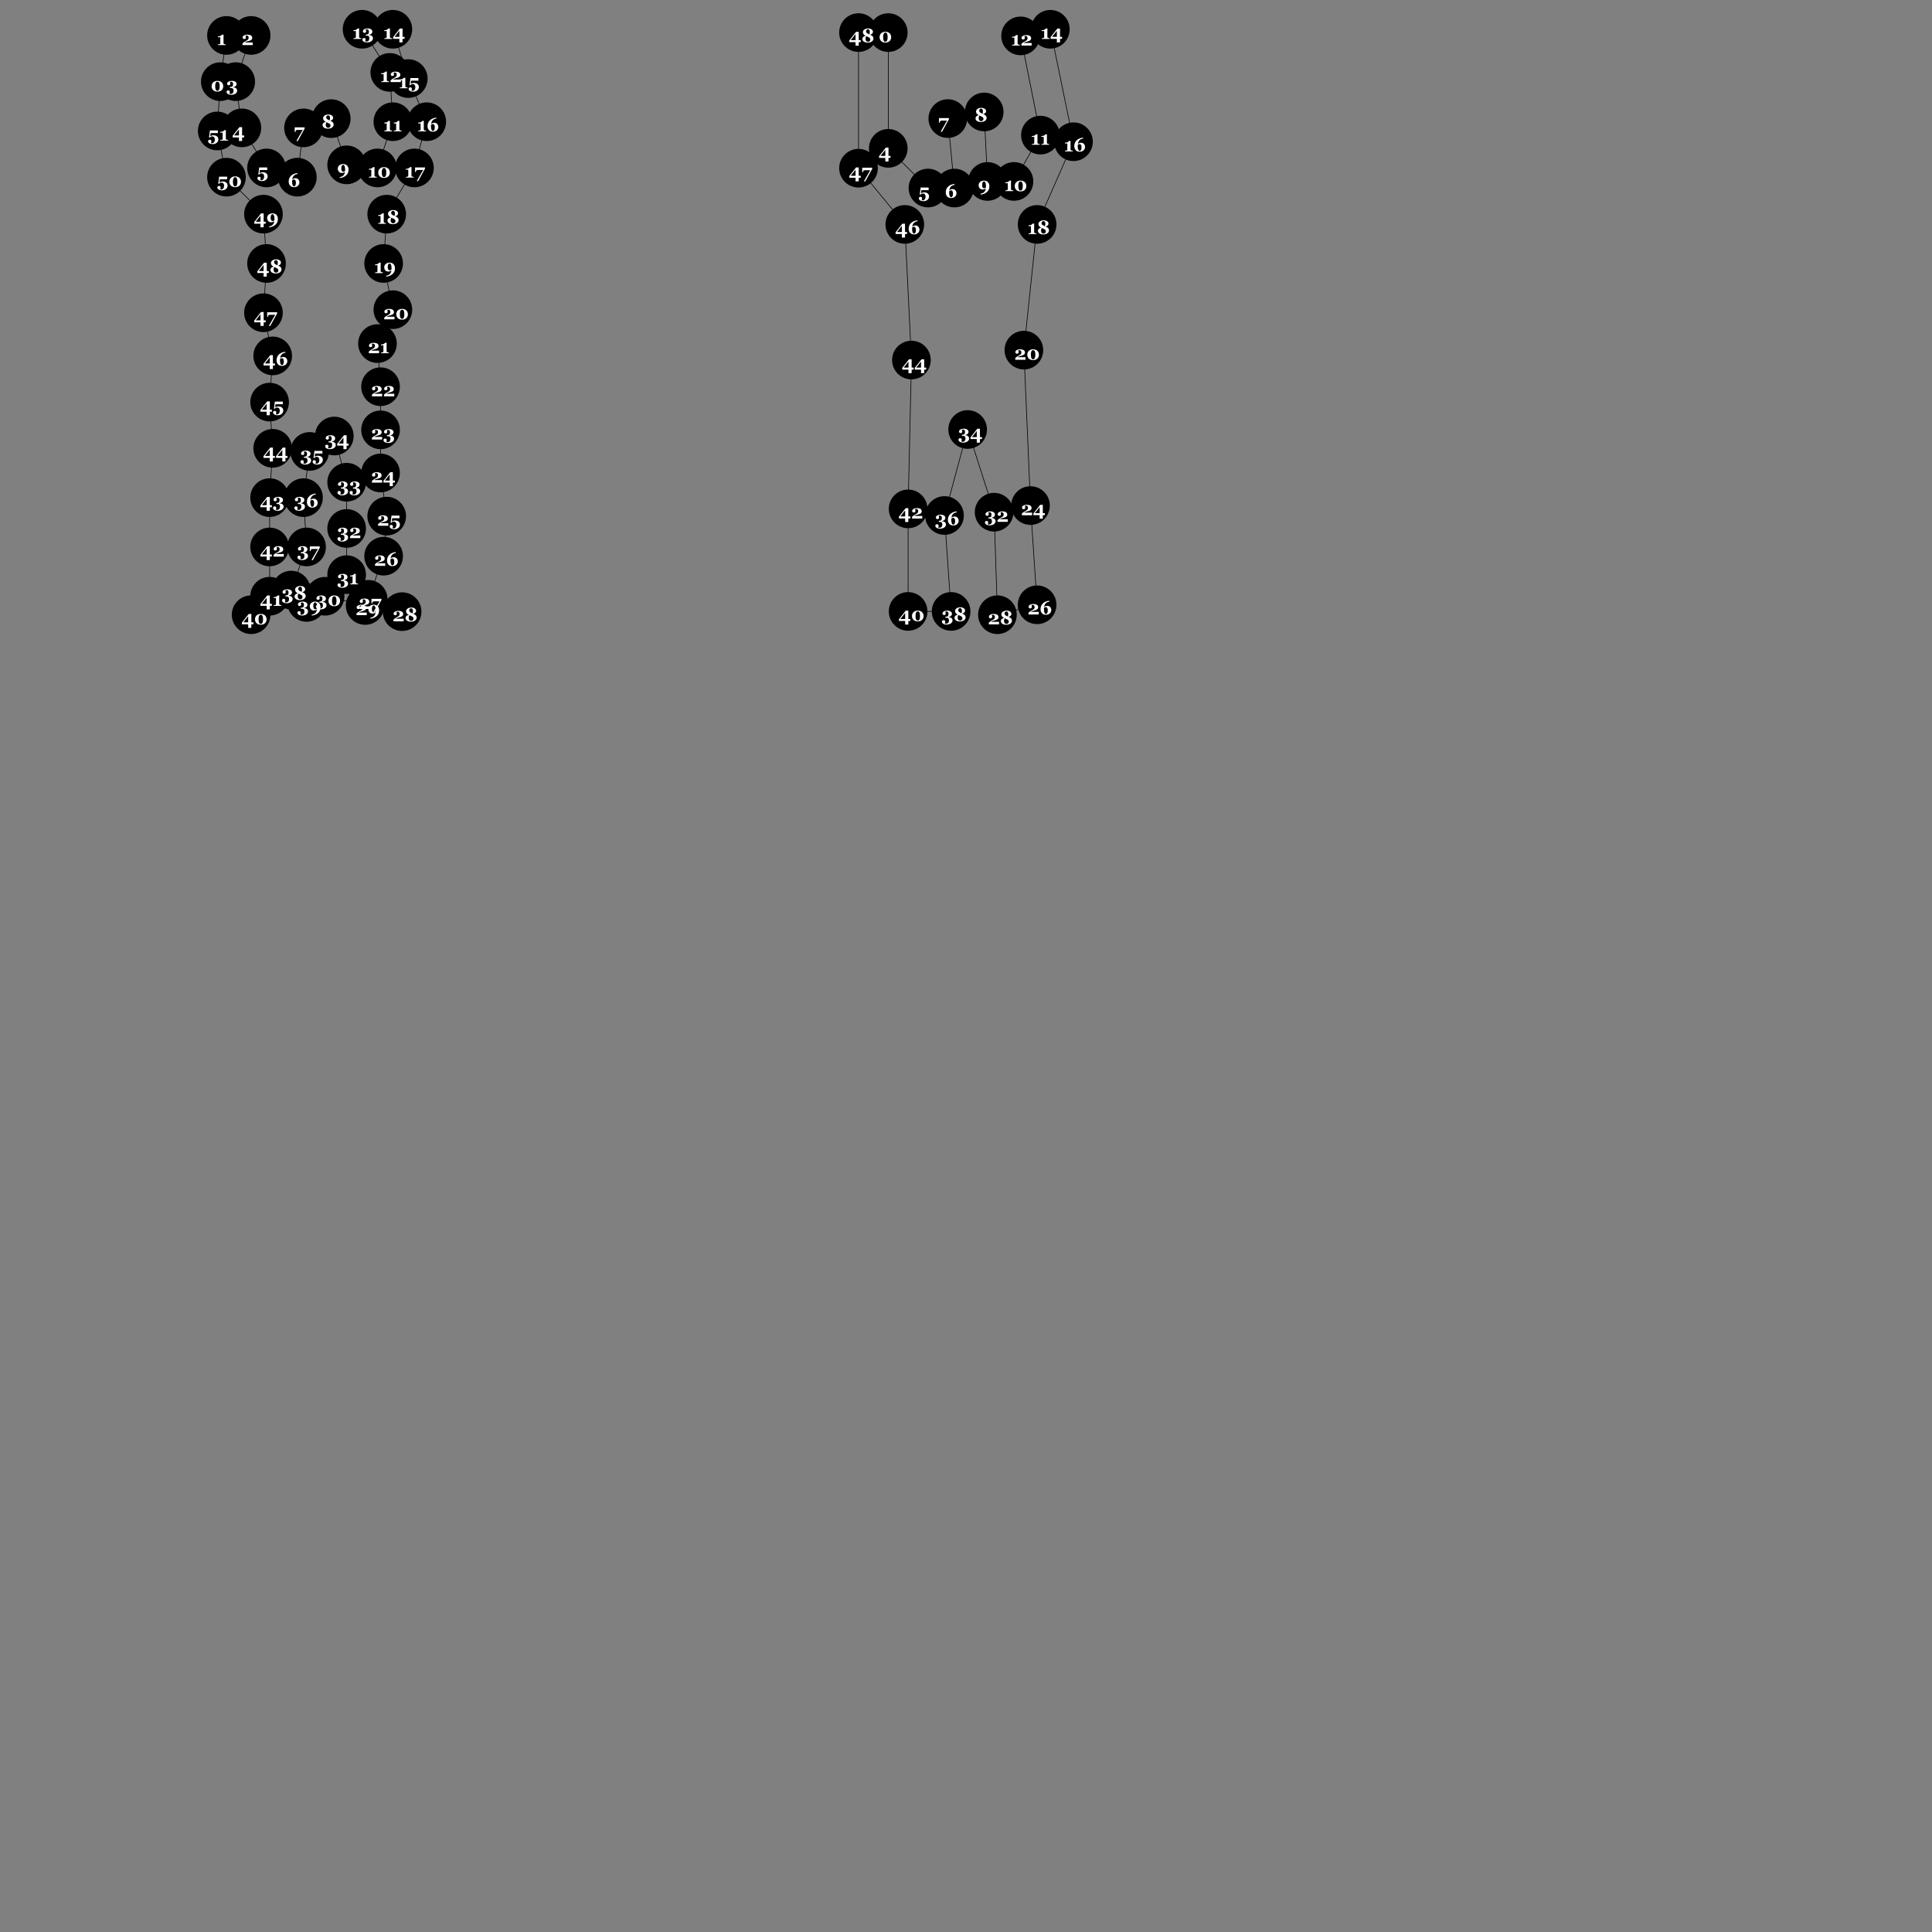 <?xml version="1.0" encoding="UTF-8"?>
<svg xmlns="http://www.w3.org/2000/svg" xmlns:xlink="http://www.w3.org/1999/xlink" width="3000pt" height="3000pt" viewBox="0 0 3000 3000" version="1.1">
<rect x="0" y="0" width="3000" height="3000" fill="#808080" stroke="none"/>
<defs>
<g>
<symbol overflow="visible" id="glyph0-0">
<path style="stroke:none;" d="M 17.344 -13.656 C 18.082 -12.875 18.629 -11.984 18.984 -10.984 C 19.348 -9.984 19.531 -8.941 19.531 -7.859 C 19.531 -6.586 19.305 -5.438 18.859 -4.406 C 18.41 -3.375 17.801 -2.5 17.031 -1.781 C 16.227 -1.039 15.285 -0.473 14.203 -0.078 C 13.129 0.305 11.895 0.5 10.5 0.5 C 9.031 0.5 7.727 0.27 6.594 -0.188 C 5.469 -0.645 4.531 -1.25 3.781 -2 C 3.039 -2.75 2.477 -3.625 2.094 -4.625 C 1.707 -5.633 1.516 -6.711 1.516 -7.859 C 1.516 -9.004 1.695 -10.066 2.062 -11.047 C 2.426 -12.023 2.988 -12.91 3.75 -13.703 C 4.488 -14.473 5.43 -15.086 6.578 -15.547 C 7.723 -16.016 9.035 -16.25 10.516 -16.25 C 12.047 -16.25 13.383 -16.008 14.531 -15.531 C 15.676 -15.051 16.613 -14.426 17.344 -13.656 Z M 13.219 -2.734 C 13.5 -3.391 13.695 -4.117 13.812 -4.922 C 13.938 -5.734 14 -6.711 14 -7.859 C 14 -8.898 13.941 -9.832 13.828 -10.656 C 13.723 -11.488 13.535 -12.227 13.266 -12.875 C 12.992 -13.539 12.633 -14.051 12.188 -14.406 C 11.738 -14.77 11.188 -14.953 10.531 -14.953 C 9.863 -14.953 9.305 -14.773 8.859 -14.422 C 8.41 -14.066 8.047 -13.562 7.766 -12.906 C 7.516 -12.312 7.328 -11.582 7.203 -10.719 C 7.086 -9.852 7.031 -8.898 7.031 -7.859 C 7.031 -6.773 7.082 -5.852 7.188 -5.094 C 7.289 -4.332 7.477 -3.602 7.75 -2.906 C 7.988 -2.27 8.336 -1.754 8.797 -1.359 C 9.266 -0.973 9.832 -0.781 10.5 -0.781 C 11.125 -0.781 11.664 -0.953 12.125 -1.297 C 12.582 -1.648 12.945 -2.129 13.219 -2.734 Z M 13.219 -2.734 "/>
</symbol>
<symbol overflow="visible" id="glyph0-1">
<path style="stroke:none;" d="M 13.859 0 L 1.766 0 L 1.766 -1.109 C 2.066 -1.129 2.535 -1.176 3.172 -1.25 C 3.805 -1.332 4.242 -1.414 4.484 -1.5 C 4.773 -1.594 5.004 -1.754 5.172 -1.984 C 5.336 -2.223 5.422 -2.547 5.422 -2.953 L 5.422 -12.25 L 1.719 -12.25 L 1.719 -13.641 L 2.516 -13.641 C 3.367 -13.641 4.102 -13.727 4.719 -13.906 C 5.344 -14.094 5.859 -14.32 6.266 -14.594 C 6.691 -14.863 7.035 -15.145 7.297 -15.438 C 7.566 -15.727 7.781 -15.988 7.938 -16.219 L 10.516 -16.219 C 10.484 -15.582 10.453 -14.836 10.422 -13.984 C 10.398 -13.141 10.391 -12.379 10.391 -11.703 L 10.391 -3.125 C 10.391 -2.77 10.461 -2.461 10.609 -2.203 C 10.766 -1.941 10.984 -1.742 11.266 -1.609 C 11.516 -1.492 11.938 -1.383 12.531 -1.281 C 13.133 -1.188 13.578 -1.129 13.859 -1.109 Z M 13.859 0 "/>
</symbol>
<symbol overflow="visible" id="glyph0-2">
<path style="stroke:none;" d="M 17.484 0 L 1.609 0 L 1.609 -2.656 C 2.305 -3.352 3.066 -3.992 3.891 -4.578 C 4.711 -5.16 5.551 -5.676 6.406 -6.125 C 7.312 -6.602 8.07 -7.031 8.688 -7.406 C 9.301 -7.781 9.785 -8.172 10.141 -8.578 C 10.492 -8.961 10.742 -9.379 10.891 -9.828 C 11.047 -10.273 11.125 -10.781 11.125 -11.344 C 11.125 -12.582 10.828 -13.484 10.234 -14.047 C 9.648 -14.609 8.875 -14.891 7.906 -14.891 C 7.602 -14.891 7.316 -14.867 7.047 -14.828 C 6.785 -14.785 6.508 -14.707 6.219 -14.594 C 6.363 -14.156 6.504 -13.703 6.641 -13.234 C 6.773 -12.766 6.844 -12.238 6.844 -11.656 C 6.844 -10.969 6.594 -10.414 6.094 -10 C 5.594 -9.594 4.957 -9.391 4.188 -9.391 C 3.457 -9.391 2.875 -9.629 2.438 -10.109 C 2 -10.586 1.781 -11.164 1.781 -11.844 C 1.781 -13.039 2.473 -14.07 3.859 -14.938 C 5.254 -15.812 6.945 -16.25 8.938 -16.25 C 11.238 -16.25 13.098 -15.852 14.516 -15.062 C 15.941 -14.27 16.656 -12.992 16.656 -11.234 C 16.656 -10.328 16.469 -9.594 16.094 -9.031 C 15.719 -8.477 15.16 -7.992 14.422 -7.578 C 13.773 -7.191 13.051 -6.875 12.25 -6.625 C 11.457 -6.383 10.609 -6.156 9.703 -5.938 C 8.734 -5.688 7.891 -5.426 7.172 -5.156 C 6.453 -4.883 5.816 -4.555 5.266 -4.172 L 5.266 -4.016 L 17.484 -4.016 Z M 17.484 0 "/>
</symbol>
<symbol overflow="visible" id="glyph0-3">
<path style="stroke:none;" d="M 15.172 -4.922 C 15.766 -4.535 16.254 -4.016 16.641 -3.359 C 17.035 -2.711 17.234 -1.914 17.234 -0.969 C 17.234 0.852 16.359 2.367 14.609 3.578 C 12.859 4.797 10.609 5.406 7.859 5.406 C 5.879 5.406 4.203 4.984 2.828 4.141 C 1.453 3.297 0.766 2.258 0.766 1.031 C 0.766 0.332 0.984 -0.254 1.422 -0.734 C 1.867 -1.211 2.461 -1.453 3.203 -1.453 C 3.973 -1.453 4.602 -1.242 5.094 -0.828 C 5.594 -0.41 5.844 0.141 5.844 0.828 C 5.844 1.305 5.754 1.844 5.578 2.438 C 5.41 3.031 5.281 3.469 5.188 3.75 C 5.406 3.844 5.68 3.914 6.016 3.969 C 6.359 4.031 6.758 4.062 7.219 4.062 C 7.789 4.062 8.348 3.969 8.891 3.781 C 9.43 3.594 9.898 3.289 10.297 2.875 C 10.711 2.438 11.035 1.922 11.266 1.328 C 11.492 0.734 11.609 -0.051 11.609 -1.031 C 11.609 -1.582 11.555 -2.109 11.453 -2.609 C 11.359 -3.109 11.176 -3.539 10.906 -3.906 C 10.625 -4.281 10.242 -4.57 9.766 -4.781 C 9.297 -4.988 8.695 -5.094 7.969 -5.094 L 6.109 -5.094 L 6.109 -6.875 L 7.422 -6.875 C 8.648 -6.875 9.539 -7.234 10.094 -7.953 C 10.645 -8.68 10.922 -9.797 10.922 -11.297 C 10.922 -12.492 10.656 -13.391 10.125 -13.984 C 9.594 -14.586 8.828 -14.891 7.828 -14.891 C 7.441 -14.891 7.109 -14.867 6.828 -14.828 C 6.547 -14.785 6.258 -14.707 5.969 -14.594 C 6.07 -14.258 6.203 -13.797 6.359 -13.203 C 6.516 -12.609 6.594 -12.098 6.594 -11.672 C 6.594 -10.984 6.352 -10.43 5.875 -10.016 C 5.395 -9.609 4.77 -9.406 4 -9.406 C 3.27 -9.406 2.688 -9.645 2.25 -10.125 C 1.812 -10.602 1.594 -11.18 1.594 -11.859 C 1.594 -13.078 2.289 -14.113 3.688 -14.969 C 5.094 -15.82 6.859 -16.25 8.984 -16.25 C 10.441 -16.25 11.648 -16.078 12.609 -15.734 C 13.578 -15.391 14.336 -14.969 14.891 -14.469 C 15.441 -13.977 15.82 -13.453 16.031 -12.891 C 16.238 -12.336 16.344 -11.832 16.344 -11.375 C 16.344 -10.945 16.254 -10.461 16.078 -9.922 C 15.898 -9.379 15.633 -8.906 15.281 -8.5 C 14.852 -8 14.289 -7.566 13.594 -7.203 C 12.895 -6.848 12.082 -6.57 11.156 -6.375 L 11.156 -6.141 C 11.789 -6.098 12.477 -5.977 13.219 -5.781 C 13.957 -5.594 14.609 -5.305 15.172 -4.922 Z M 15.172 -4.922 "/>
</symbol>
<symbol overflow="visible" id="glyph0-4">
<path style="stroke:none;" d="M 18.469 -0.141 L 15.328 -0.141 L 15.328 5.406 L 10.422 5.406 L 10.422 -0.141 L 0.719 -0.141 L 0.719 -2.844 L 11.234 -16.156 L 15.328 -16.156 L 15.328 -3.234 L 18.469 -3.234 Z M 10.422 -3.234 L 10.422 -12.656 L 2.953 -3.234 Z M 10.422 -3.234 "/>
</symbol>
<symbol overflow="visible" id="glyph0-5">
<path style="stroke:none;" d="M 14.125 -6.938 C 14.852 -6.457 15.469 -5.801 15.969 -4.969 C 16.469 -4.145 16.719 -3.125 16.719 -1.906 C 16.719 0.238 15.883 1.992 14.219 3.359 C 12.551 4.723 10.426 5.406 7.844 5.406 C 5.832 5.406 4.16 4.973 2.828 4.109 C 1.492 3.254 0.828 2.238 0.828 1.062 C 0.828 0.375 1.047 -0.207 1.484 -0.688 C 1.93 -1.164 2.523 -1.406 3.266 -1.406 C 4.035 -1.406 4.664 -1.195 5.156 -0.781 C 5.656 -0.363 5.906 0.188 5.906 0.875 C 5.906 1.363 5.82 1.895 5.656 2.469 C 5.488 3.051 5.352 3.492 5.25 3.797 C 5.477 3.879 5.75 3.941 6.062 3.984 C 6.375 4.035 6.664 4.062 6.938 4.062 C 7.5 4.062 8.047 3.938 8.578 3.688 C 9.117 3.438 9.582 3.07 9.969 2.594 C 10.406 2.039 10.734 1.391 10.953 0.641 C 11.18 -0.098 11.297 -0.941 11.297 -1.891 C 11.297 -3.266 10.926 -4.395 10.188 -5.281 C 9.445 -6.164 8.492 -6.609 7.328 -6.609 C 6.422 -6.609 5.656 -6.426 5.031 -6.062 C 4.414 -5.695 3.867 -5.211 3.391 -4.609 L 2.234 -5 L 3.656 -15.781 L 16.047 -15.781 L 16.047 -11.734 L 4.719 -11.734 L 4.109 -6.906 C 4.641 -7.227 5.316 -7.539 6.141 -7.844 C 6.973 -8.156 7.953 -8.312 9.078 -8.312 C 9.953 -8.312 10.812 -8.211 11.656 -8.016 C 12.5 -7.828 13.32 -7.469 14.125 -6.938 Z M 14.125 -6.938 "/>
</symbol>
<symbol overflow="visible" id="glyph0-6">
<path style="stroke:none;" d="M 18.203 -6.781 C 18.203 -4.707 17.422 -2.973 15.859 -1.578 C 14.305 -0.18 12.32 0.516 9.906 0.516 C 7.375 0.516 5.344 -0.273 3.812 -1.859 C 2.281 -3.453 1.516 -5.586 1.516 -8.266 C 1.516 -11.836 2.719 -14.789 5.125 -17.125 C 7.539 -19.457 10.816 -20.867 14.953 -21.359 L 15.297 -19.906 L 13.734 -19.641 C 12.555 -19.316 11.566 -18.875 10.766 -18.312 C 9.973 -17.75 9.316 -17.109 8.797 -16.391 C 8.305 -15.703 7.914 -14.922 7.625 -14.047 C 7.344 -13.172 7.129 -12.305 6.984 -11.453 C 7.836 -12.211 8.68 -12.723 9.516 -12.984 C 10.348 -13.254 11.242 -13.391 12.203 -13.391 C 13.879 -13.391 15.297 -12.773 16.453 -11.547 C 17.617 -10.328 18.203 -8.738 18.203 -6.781 Z M 12.781 -6.391 C 12.781 -7.93 12.508 -9.156 11.969 -10.062 C 11.426 -10.969 10.703 -11.422 9.797 -11.422 C 9.191 -11.422 8.664 -11.316 8.219 -11.109 C 7.781 -10.91 7.336 -10.484 6.891 -9.828 C 6.891 -9.773 6.883 -9.688 6.875 -9.562 C 6.875 -9.445 6.867 -9.289 6.859 -9.094 C 6.848 -8.883 6.836 -8.688 6.828 -8.5 C 6.828 -8.312 6.828 -8.156 6.828 -8.031 C 6.828 -5.688 7.113 -3.891 7.688 -2.641 C 8.258 -1.398 8.992 -0.781 9.891 -0.781 C 10.754 -0.781 11.453 -1.266 11.984 -2.234 C 12.516 -3.211 12.781 -4.598 12.781 -6.391 Z M 12.781 -6.391 "/>
</symbol>
<symbol overflow="visible" id="glyph0-7">
<path style="stroke:none;" d="M 16.766 -14.031 L 6.094 5.406 L 3.891 5.406 L 13.766 -11.844 L 7.062 -11.844 C 6.207 -11.844 5.539 -11.836 5.062 -11.828 C 4.582 -11.816 4.145 -11.719 3.75 -11.531 C 3.426 -11.383 3.148 -11.047 2.922 -10.516 C 2.691 -9.984 2.508 -9.332 2.375 -8.562 L 1.297 -8.562 L 1.297 -15.781 L 16.766 -15.781 Z M 16.766 -14.031 "/>
</symbol>
<symbol overflow="visible" id="glyph0-8">
<path style="stroke:none;" d="M 18.766 -5.812 C 18.766 -4.02 17.961 -2.508 16.359 -1.281 C 14.754 -0.062 12.566 0.547 9.797 0.547 C 7.328 0.547 5.332 0.023 3.812 -1.016 C 2.289 -2.066 1.531 -3.41 1.531 -5.047 C 1.531 -6.297 1.938 -7.328 2.75 -8.141 C 3.562 -8.961 4.848 -9.578 6.609 -9.984 C 5.203 -10.617 4.141 -11.422 3.422 -12.391 C 2.703 -13.359 2.344 -14.438 2.344 -15.625 C 2.344 -17.258 3.117 -18.629 4.672 -19.734 C 6.234 -20.836 8.16 -21.391 10.453 -21.391 C 12.68 -21.391 14.484 -20.898 15.859 -19.922 C 17.242 -18.941 17.938 -17.734 17.938 -16.297 C 17.938 -15.18 17.562 -14.242 16.812 -13.484 C 16.062 -12.723 14.941 -12.117 13.453 -11.672 C 15.328 -11.004 16.68 -10.176 17.516 -9.188 C 18.348 -8.207 18.766 -7.082 18.766 -5.812 Z M 13.047 -16.312 C 13.047 -17.445 12.797 -18.363 12.297 -19.062 C 11.797 -19.758 11.098 -20.109 10.203 -20.109 C 9.348 -20.109 8.641 -19.812 8.078 -19.219 C 7.523 -18.625 7.25 -17.863 7.25 -16.938 C 7.25 -16.289 7.367 -15.75 7.609 -15.312 C 7.859 -14.875 8.207 -14.5 8.656 -14.188 C 9.062 -13.875 9.641 -13.535 10.391 -13.172 C 11.141 -12.816 11.805 -12.492 12.391 -12.203 C 12.609 -12.691 12.77 -13.289 12.875 -14 C 12.988 -14.707 13.047 -15.477 13.047 -16.312 Z M 13.844 -4.344 C 13.844 -5.02 13.695 -5.582 13.406 -6.031 C 13.113 -6.477 12.691 -6.883 12.141 -7.25 C 11.598 -7.602 10.906 -7.961 10.062 -8.328 C 9.219 -8.703 8.41 -9.082 7.641 -9.469 C 7.316 -9.082 7.035 -8.508 6.797 -7.75 C 6.555 -6.988 6.438 -6.18 6.438 -5.328 C 6.438 -3.891 6.781 -2.766 7.469 -1.953 C 8.164 -1.148 9.078 -0.75 10.203 -0.75 C 11.336 -0.75 12.227 -1.078 12.875 -1.734 C 13.52 -2.398 13.844 -3.27 13.844 -4.344 Z M 13.844 -4.344 "/>
</symbol>
<symbol overflow="visible" id="glyph0-9">
<path style="stroke:none;" d="M 17.938 -7.438 C 17.938 -3.883 16.734 -0.977 14.328 1.281 C 11.922 3.539 8.641 4.945 4.484 5.5 L 4.141 4.047 L 5.703 3.781 C 6.898 3.438 7.895 2.992 8.688 2.453 C 9.477 1.922 10.129 1.301 10.641 0.594 C 11.16 -0.145 11.555 -0.922 11.828 -1.734 C 12.109 -2.555 12.316 -3.406 12.453 -4.281 C 11.586 -3.531 10.754 -3.035 9.953 -2.797 C 9.148 -2.555 8.242 -2.438 7.234 -2.438 C 6.398 -2.438 5.613 -2.598 4.875 -2.922 C 4.145 -3.254 3.508 -3.711 2.969 -4.297 C 2.426 -4.879 2 -5.582 1.688 -6.406 C 1.383 -7.227 1.234 -8.125 1.234 -9.094 C 1.234 -11.156 2.023 -12.863 3.609 -14.219 C 5.191 -15.57 7.164 -16.25 9.531 -16.25 C 12.102 -16.25 14.145 -15.453 15.656 -13.859 C 17.176 -12.266 17.938 -10.125 17.938 -7.438 Z M 12.578 -6.641 C 12.578 -6.773 12.582 -6.938 12.594 -7.125 C 12.602 -7.32 12.609 -7.516 12.609 -7.703 C 12.609 -10.047 12.328 -11.836 11.766 -13.078 C 11.203 -14.328 10.473 -14.953 9.578 -14.953 C 8.711 -14.953 8.008 -14.477 7.469 -13.531 C 6.926 -12.582 6.656 -11.219 6.656 -9.438 C 6.656 -7.875 6.93 -6.629 7.484 -5.703 C 8.035 -4.773 8.758 -4.312 9.656 -4.312 C 10.219 -4.312 10.738 -4.422 11.219 -4.641 C 11.695 -4.867 12.141 -5.289 12.547 -5.906 C 12.547 -5.957 12.551 -6.039 12.562 -6.156 C 12.57 -6.281 12.578 -6.441 12.578 -6.641 Z M 12.578 -6.641 "/>
</symbol>
</g>
</defs>
<g id="surface1">
<path style=" stroke:none;fill-rule:nonzero;fill:rgb(0%,0%,0%);fill-opacity:1;" d="M 372.105 126.793 C 372.105 143.363 358.672 156.793 342.105 156.793 C 325.535 156.793 312.105 143.363 312.105 126.793 C 312.105 110.227 325.535 96.793 342.105 96.793 C 358.672 96.793 372.105 110.227 372.105 126.793 "/>
<path style=" stroke:none;fill-rule:nonzero;fill:rgb(0%,0%,0%);fill-opacity:1;" d="M 381.676 55.023 C 381.676 71.594 368.242 85.023 351.676 85.023 C 335.105 85.023 321.676 71.594 321.676 55.023 C 321.676 38.457 335.105 25.023 351.676 25.023 C 368.242 25.023 381.676 38.457 381.676 55.023 "/>
<path style=" stroke:none;fill-rule:nonzero;fill:rgb(0%,0%,0%);fill-opacity:1;" d="M 419.953 55.023 C 419.953 71.594 406.52 85.023 389.953 85.023 C 373.383 85.023 359.953 71.594 359.953 55.023 C 359.953 38.457 373.383 25.023 389.953 25.023 C 406.52 25.023 419.953 38.457 419.953 55.023 "/>
<path style=" stroke:none;fill-rule:nonzero;fill:rgb(0%,0%,0%);fill-opacity:1;" d="M 396.027 126.793 C 396.027 143.363 382.598 156.793 366.027 156.793 C 349.461 156.793 336.027 143.363 336.027 126.793 C 336.027 110.227 349.461 96.793 366.027 96.793 C 382.598 96.793 396.027 110.227 396.027 126.793 "/>
<path style=" stroke:none;fill-rule:nonzero;fill:rgb(0%,0%,0%);fill-opacity:1;" d="M 405.598 198.566 C 405.598 215.133 392.168 228.566 375.598 228.566 C 359.031 228.566 345.598 215.133 345.598 198.566 C 345.598 181.996 359.031 168.566 375.598 168.566 C 392.168 168.566 405.598 181.996 405.598 198.566 "/>
<path style=" stroke:none;fill-rule:nonzero;fill:rgb(0%,0%,0%);fill-opacity:1;" d="M 443.875 260.766 C 443.875 277.336 430.445 290.766 413.875 290.766 C 397.309 290.766 383.875 277.336 383.875 260.766 C 383.875 244.195 397.309 230.766 413.875 230.766 C 430.445 230.766 443.875 244.195 443.875 260.766 "/>
<path style=" stroke:none;fill-rule:nonzero;fill:rgb(0%,0%,0%);fill-opacity:1;" d="M 491.723 275.121 C 491.723 291.688 478.293 305.121 461.723 305.121 C 445.152 305.121 431.723 291.688 431.723 275.121 C 431.723 258.551 445.152 245.121 461.723 245.121 C 478.293 245.121 491.723 258.551 491.723 275.121 "/>
<path style=" stroke:none;fill-rule:nonzero;fill:rgb(0%,0%,0%);fill-opacity:1;" d="M 501.293 198.566 C 501.293 215.133 487.859 228.566 471.293 228.566 C 454.723 228.566 441.293 215.133 441.293 198.566 C 441.293 181.996 454.723 168.566 471.293 168.566 C 487.859 168.566 501.293 181.996 501.293 198.566 "/>
<path style=" stroke:none;fill-rule:nonzero;fill:rgb(0%,0%,0%);fill-opacity:1;" d="M 544.355 184.211 C 544.355 200.777 530.922 214.211 514.355 214.211 C 497.785 214.211 484.355 200.777 484.355 184.211 C 484.355 167.641 497.785 154.211 514.355 154.211 C 530.922 154.211 544.355 167.641 544.355 184.211 "/>
<path style=" stroke:none;fill-rule:nonzero;fill:rgb(0%,0%,0%);fill-opacity:1;" d="M 568.277 255.98 C 568.277 272.551 554.848 285.98 538.277 285.98 C 521.707 285.98 508.277 272.551 508.277 255.98 C 508.277 239.414 521.707 225.98 538.277 225.98 C 554.848 225.98 568.277 239.414 568.277 255.98 "/>
<path style=" stroke:none;fill-rule:nonzero;fill:rgb(0%,0%,0%);fill-opacity:1;" d="M 616.125 260.766 C 616.125 277.336 602.691 290.766 586.125 290.766 C 569.555 290.766 556.125 277.336 556.125 260.766 C 556.125 244.195 569.555 230.766 586.125 230.766 C 602.691 230.766 616.125 244.195 616.125 260.766 "/>
<path style=" stroke:none;fill-rule:nonzero;fill:rgb(0%,0%,0%);fill-opacity:1;" d="M 640.047 188.996 C 640.047 205.562 626.617 218.996 610.047 218.996 C 593.48 218.996 580.047 205.562 580.047 188.996 C 580.047 172.426 593.48 158.996 610.047 158.996 C 626.617 158.996 640.047 172.426 640.047 188.996 "/>
<path style=" stroke:none;fill-rule:nonzero;fill:rgb(0%,0%,0%);fill-opacity:1;" d="M 635.262 112.441 C 635.262 129.008 621.832 142.441 605.262 142.441 C 588.695 142.441 575.262 129.008 575.262 112.441 C 575.262 95.871 588.695 82.441 605.262 82.441 C 621.832 82.441 635.262 95.871 635.262 112.441 "/>
<path style=" stroke:none;fill-rule:nonzero;fill:rgb(0%,0%,0%);fill-opacity:1;" d="M 592.199 45.453 C 592.199 62.023 578.77 75.453 562.199 75.453 C 545.633 75.453 532.199 62.023 532.199 45.453 C 532.199 28.887 545.633 15.453 562.199 15.453 C 578.77 15.453 592.199 28.887 592.199 45.453 "/>
<path style=" stroke:none;fill-rule:nonzero;fill:rgb(0%,0%,0%);fill-opacity:1;" d="M 640.047 45.453 C 640.047 62.023 626.617 75.453 610.047 75.453 C 593.48 75.453 580.047 62.023 580.047 45.453 C 580.047 28.887 593.48 15.453 610.047 15.453 C 626.617 15.453 640.047 28.887 640.047 45.453 "/>
<path style=" stroke:none;fill-rule:nonzero;fill:rgb(0%,0%,0%);fill-opacity:1;" d="M 663.973 122.008 C 663.973 138.578 650.539 152.008 633.973 152.008 C 617.402 152.008 603.973 138.578 603.973 122.008 C 603.973 105.441 617.402 92.008 633.973 92.008 C 650.539 92.008 663.973 105.441 663.973 122.008 "/>
<path style=" stroke:none;fill-rule:nonzero;fill:rgb(0%,0%,0%);fill-opacity:1;" d="M 692.68 188.996 C 692.68 205.562 679.246 218.996 662.68 218.996 C 646.109 218.996 632.68 205.562 632.68 188.996 C 632.68 172.426 646.109 158.996 662.68 158.996 C 679.246 158.996 692.68 172.426 692.68 188.996 "/>
<path style=" stroke:none;fill-rule:nonzero;fill:rgb(0%,0%,0%);fill-opacity:1;" d="M 673.539 260.766 C 673.539 277.336 660.109 290.766 643.539 290.766 C 626.973 290.766 613.539 277.336 613.539 260.766 C 613.539 244.195 626.973 230.766 643.539 230.766 C 660.109 230.766 673.539 244.195 673.539 260.766 "/>
<path style=" stroke:none;fill-rule:nonzero;fill:rgb(0%,0%,0%);fill-opacity:1;" d="M 630.477 332.535 C 630.477 349.105 617.047 362.535 600.477 362.535 C 583.91 362.535 570.477 349.105 570.477 332.535 C 570.477 315.969 583.91 302.535 600.477 302.535 C 617.047 302.535 630.477 315.969 630.477 332.535 "/>
<path style=" stroke:none;fill-rule:nonzero;fill:rgb(0%,0%,0%);fill-opacity:1;" d="M 625.695 409.09 C 625.695 425.66 612.262 439.09 595.695 439.09 C 579.125 439.09 565.695 425.66 565.695 409.09 C 565.695 392.523 579.125 379.09 595.695 379.09 C 612.262 379.09 625.695 392.523 625.695 409.09 "/>
<path style=" stroke:none;fill-rule:nonzero;fill:rgb(0%,0%,0%);fill-opacity:1;" d="M 640.047 480.859 C 640.047 497.43 626.617 510.859 610.047 510.859 C 593.48 510.859 580.047 497.43 580.047 480.859 C 580.047 464.293 593.48 450.859 610.047 450.859 C 626.617 450.859 640.047 464.293 640.047 480.859 "/>
<path style=" stroke:none;fill-rule:nonzero;fill:rgb(0%,0%,0%);fill-opacity:1;" d="M 616.125 533.492 C 616.125 550.062 602.691 563.492 586.125 563.492 C 569.555 563.492 556.125 550.062 556.125 533.492 C 556.125 516.926 569.555 503.492 586.125 503.492 C 602.691 503.492 616.125 516.926 616.125 533.492 "/>
<path style=" stroke:none;fill-rule:nonzero;fill:rgb(0%,0%,0%);fill-opacity:1;" d="M 620.91 600.477 C 620.91 617.047 607.477 630.477 590.91 630.477 C 574.34 630.477 560.91 617.047 560.91 600.477 C 560.91 583.91 574.34 570.477 590.91 570.477 C 607.477 570.477 620.91 583.91 620.91 600.477 "/>
<path style=" stroke:none;fill-rule:nonzero;fill:rgb(0%,0%,0%);fill-opacity:1;" d="M 620.91 667.465 C 620.91 684.031 607.477 697.465 590.91 697.465 C 574.34 697.465 560.91 684.031 560.91 667.465 C 560.91 650.895 574.34 637.465 590.91 637.465 C 607.477 637.465 620.91 650.895 620.91 667.465 "/>
<path style=" stroke:none;fill-rule:nonzero;fill:rgb(0%,0%,0%);fill-opacity:1;" d="M 620.91 734.449 C 620.91 751.02 607.477 764.449 590.91 764.449 C 574.34 764.449 560.91 751.02 560.91 734.449 C 560.91 717.883 574.34 704.449 590.91 704.449 C 607.477 704.449 620.91 717.883 620.91 734.449 "/>
<path style=" stroke:none;fill-rule:nonzero;fill:rgb(0%,0%,0%);fill-opacity:1;" d="M 630.477 801.434 C 630.477 818.004 617.047 831.434 600.477 831.434 C 583.91 831.434 570.477 818.004 570.477 801.434 C 570.477 784.867 583.91 771.434 600.477 771.434 C 617.047 771.434 630.477 784.867 630.477 801.434 "/>
<path style=" stroke:none;fill-rule:nonzero;fill:rgb(0%,0%,0%);fill-opacity:1;" d="M 625.695 863.637 C 625.695 880.203 612.262 893.637 595.695 893.637 C 579.125 893.637 565.695 880.203 565.695 863.637 C 565.695 847.066 579.125 833.637 595.695 833.637 C 612.262 833.637 625.695 847.066 625.695 863.637 "/>
<path style=" stroke:none;fill-rule:nonzero;fill:rgb(0%,0%,0%);fill-opacity:1;" d="M 601.77 930.621 C 601.77 947.191 588.34 960.621 571.77 960.621 C 555.203 960.621 541.77 947.191 541.77 930.621 C 541.77 914.055 555.203 900.621 571.77 900.621 C 588.34 900.621 601.77 914.055 601.77 930.621 "/>
<path style=" stroke:none;fill-rule:nonzero;fill:rgb(0%,0%,0%);fill-opacity:1;" d="M 654.402 949.762 C 654.402 966.328 640.969 979.762 624.402 979.762 C 607.832 979.762 594.402 966.328 594.402 949.762 C 594.402 933.191 607.832 919.762 624.402 919.762 C 640.969 919.762 654.402 933.191 654.402 949.762 "/>
<path style=" stroke:none;fill-rule:nonzero;fill:rgb(0%,0%,0%);fill-opacity:1;" d="M 596.984 940.191 C 596.984 956.762 583.555 970.191 566.984 970.191 C 550.418 970.191 536.984 956.762 536.984 940.191 C 536.984 923.621 550.418 910.191 566.984 910.191 C 583.555 910.191 596.984 923.621 596.984 940.191 "/>
<path style=" stroke:none;fill-rule:nonzero;fill:rgb(0%,0%,0%);fill-opacity:1;" d="M 534.785 925.836 C 534.785 942.406 521.352 955.836 504.785 955.836 C 488.215 955.836 474.785 942.406 474.785 925.836 C 474.785 909.27 488.215 895.836 504.785 895.836 C 521.352 895.836 534.785 909.27 534.785 925.836 "/>
<path style=" stroke:none;fill-rule:nonzero;fill:rgb(0%,0%,0%);fill-opacity:1;" d="M 568.277 892.344 C 568.277 908.914 554.848 922.344 538.277 922.344 C 521.707 922.344 508.277 908.914 508.277 892.344 C 508.277 875.777 521.707 862.344 538.277 862.344 C 554.848 862.344 568.277 875.777 568.277 892.344 "/>
<path style=" stroke:none;fill-rule:nonzero;fill:rgb(0%,0%,0%);fill-opacity:1;" d="M 568.277 820.574 C 568.277 837.145 554.848 850.574 538.277 850.574 C 521.707 850.574 508.277 837.145 508.277 820.574 C 508.277 804.004 521.707 790.574 538.277 790.574 C 554.848 790.574 568.277 804.004 568.277 820.574 "/>
<path style=" stroke:none;fill-rule:nonzero;fill:rgb(0%,0%,0%);fill-opacity:1;" d="M 568.277 748.805 C 568.277 765.371 554.848 778.805 538.277 778.805 C 521.707 778.805 508.277 765.371 508.277 748.805 C 508.277 732.234 521.707 718.805 538.277 718.805 C 554.848 718.805 568.277 732.234 568.277 748.805 "/>
<path style=" stroke:none;fill-rule:nonzero;fill:rgb(0%,0%,0%);fill-opacity:1;" d="M 549.141 677.035 C 549.141 693.602 535.707 707.035 519.141 707.035 C 502.57 707.035 489.141 693.602 489.141 677.035 C 489.141 660.465 502.57 647.035 519.141 647.035 C 535.707 647.035 549.141 660.465 549.141 677.035 "/>
<path style=" stroke:none;fill-rule:nonzero;fill:rgb(0%,0%,0%);fill-opacity:1;" d="M 510.859 700.957 C 510.859 717.527 497.43 730.957 480.859 730.957 C 464.293 730.957 450.859 717.527 450.859 700.957 C 450.859 684.387 464.293 670.957 480.859 670.957 C 497.43 670.957 510.859 684.387 510.859 700.957 "/>
<path style=" stroke:none;fill-rule:nonzero;fill:rgb(0%,0%,0%);fill-opacity:1;" d="M 501.293 772.727 C 501.293 789.297 487.859 802.727 471.293 802.727 C 454.723 802.727 441.293 789.297 441.293 772.727 C 441.293 756.16 454.723 742.727 471.293 742.727 C 487.859 742.727 501.293 756.16 501.293 772.727 "/>
<path style=" stroke:none;fill-rule:nonzero;fill:rgb(0%,0%,0%);fill-opacity:1;" d="M 506.078 849.281 C 506.078 865.852 492.645 879.281 476.078 879.281 C 459.508 879.281 446.078 865.852 446.078 849.281 C 446.078 832.715 459.508 819.281 476.078 819.281 C 492.645 819.281 506.078 832.715 506.078 849.281 "/>
<path style=" stroke:none;fill-rule:nonzero;fill:rgb(0%,0%,0%);fill-opacity:1;" d="M 482.152 916.27 C 482.152 932.836 468.723 946.27 452.152 946.27 C 435.586 946.27 422.152 932.836 422.152 916.27 C 422.152 899.699 435.586 886.27 452.152 886.27 C 468.723 886.27 482.152 899.699 482.152 916.27 "/>
<path style=" stroke:none;fill-rule:nonzero;fill:rgb(0%,0%,0%);fill-opacity:1;" d="M 506.078 935.406 C 506.078 951.977 492.645 965.406 476.078 965.406 C 459.508 965.406 446.078 951.977 446.078 935.406 C 446.078 918.84 459.508 905.406 476.078 905.406 C 492.645 905.406 506.078 918.84 506.078 935.406 "/>
<path style=" stroke:none;fill-rule:nonzero;fill:rgb(0%,0%,0%);fill-opacity:1;" d="M 419.953 954.547 C 419.953 971.113 406.52 984.547 389.953 984.547 C 373.383 984.547 359.953 971.113 359.953 954.547 C 359.953 937.977 373.383 924.547 389.953 924.547 C 406.52 924.547 419.953 937.977 419.953 954.547 "/>
<path style=" stroke:none;fill-rule:nonzero;fill:rgb(0%,0%,0%);fill-opacity:1;" d="M 448.66 925.836 C 448.66 942.406 435.23 955.836 418.66 955.836 C 402.09 955.836 388.66 942.406 388.66 925.836 C 388.66 909.27 402.09 895.836 418.66 895.836 C 435.23 895.836 448.66 909.27 448.66 925.836 "/>
<path style=" stroke:none;fill-rule:nonzero;fill:rgb(0%,0%,0%);fill-opacity:1;" d="M 448.66 849.281 C 448.66 865.852 435.23 879.281 418.66 879.281 C 402.09 879.281 388.66 865.852 388.66 849.281 C 388.66 832.715 402.09 819.281 418.66 819.281 C 435.23 819.281 448.66 832.715 448.66 849.281 "/>
<path style=" stroke:none;fill-rule:nonzero;fill:rgb(0%,0%,0%);fill-opacity:1;" d="M 448.66 772.727 C 448.66 789.297 435.23 802.727 418.66 802.727 C 402.09 802.727 388.66 789.297 388.66 772.727 C 388.66 756.16 402.09 742.727 418.66 742.727 C 435.23 742.727 448.66 756.16 448.66 772.727 "/>
<path style=" stroke:none;fill-rule:nonzero;fill:rgb(0%,0%,0%);fill-opacity:1;" d="M 453.445 696.172 C 453.445 712.742 440.012 726.172 423.445 726.172 C 406.875 726.172 393.445 712.742 393.445 696.172 C 393.445 679.605 406.875 666.172 423.445 666.172 C 440.012 666.172 453.445 679.605 453.445 696.172 "/>
<path style=" stroke:none;fill-rule:nonzero;fill:rgb(0%,0%,0%);fill-opacity:1;" d="M 448.66 624.402 C 448.66 640.969 435.23 654.402 418.66 654.402 C 402.09 654.402 388.66 640.969 388.66 624.402 C 388.66 607.832 402.09 594.402 418.66 594.402 C 435.23 594.402 448.66 607.832 448.66 624.402 "/>
<path style=" stroke:none;fill-rule:nonzero;fill:rgb(0%,0%,0%);fill-opacity:1;" d="M 453.445 552.633 C 453.445 569.199 440.012 582.633 423.445 582.633 C 406.875 582.633 393.445 569.199 393.445 552.633 C 393.445 536.062 406.875 522.633 423.445 522.633 C 440.012 522.633 453.445 536.062 453.445 552.633 "/>
<path style=" stroke:none;fill-rule:nonzero;fill:rgb(0%,0%,0%);fill-opacity:1;" d="M 439.09 485.645 C 439.09 502.215 425.66 515.645 409.09 515.645 C 392.523 515.645 379.09 502.215 379.09 485.645 C 379.09 469.078 392.523 455.645 409.09 455.645 C 425.66 455.645 439.09 469.078 439.09 485.645 "/>
<path style=" stroke:none;fill-rule:nonzero;fill:rgb(0%,0%,0%);fill-opacity:1;" d="M 443.875 409.09 C 443.875 425.66 430.445 439.09 413.875 439.09 C 397.309 439.09 383.875 425.66 383.875 409.09 C 383.875 392.523 397.309 379.09 413.875 379.09 C 430.445 379.09 443.875 392.523 443.875 409.09 "/>
<path style=" stroke:none;fill-rule:nonzero;fill:rgb(0%,0%,0%);fill-opacity:1;" d="M 439.09 332.535 C 439.09 349.105 425.66 362.535 409.09 362.535 C 392.523 362.535 379.09 349.105 379.09 332.535 C 379.09 315.969 392.523 302.535 409.09 302.535 C 425.66 302.535 439.09 315.969 439.09 332.535 "/>
<path style=" stroke:none;fill-rule:nonzero;fill:rgb(0%,0%,0%);fill-opacity:1;" d="M 381.676 275.121 C 381.676 291.688 368.242 305.121 351.676 305.121 C 335.105 305.121 321.676 291.688 321.676 275.121 C 321.676 258.551 335.105 245.121 351.676 245.121 C 368.242 245.121 381.676 258.551 381.676 275.121 "/>
<path style=" stroke:none;fill-rule:nonzero;fill:rgb(0%,0%,0%);fill-opacity:1;" d="M 367.32 203.348 C 367.32 219.918 353.891 233.348 337.32 233.348 C 320.754 233.348 307.32 219.918 307.32 203.348 C 307.32 186.781 320.754 173.348 337.32 173.348 C 353.891 173.348 367.32 186.781 367.32 203.348 "/>
<path style="fill:none;stroke-width:0.01;stroke-linecap:butt;stroke-linejoin:miter;stroke:rgb(0%,0%,0%);stroke-opacity:1;stroke-miterlimit:10;" d="M 3.421 1.268 L 3.517 0.55 L 3.9 0.55 L 3.66 1.268 L 3.756 1.986 L 4.139 2.608 L 4.617 2.751 L 4.713 1.986 L 5.144 1.842 L 5.383 2.56 L 5.861 2.608 L 6.1 1.89 L 6.053 1.124 L 5.622 0.455 L 6.1 0.455 L 6.34 1.22 L 6.627 1.89 L 6.435 2.608 L 6.005 3.325 L 5.957 4.091 L 6.1 4.809 L 5.861 5.335 L 5.909 6.005 L 5.909 7.344 L 6.005 8.014 L 5.957 8.636 L 5.718 9.306 L 6.244 9.498 L 5.67 9.402 L 5.048 9.258 L 5.383 8.923 L 5.383 7.488 L 5.191 6.77 L 4.809 7.01 L 4.713 7.727 L 4.761 8.493 L 4.522 9.163 L 4.761 9.354 L 3.9 9.545 L 4.187 9.258 L 4.187 7.727 L 4.234 6.962 L 4.187 6.244 L 4.234 5.526 L 4.091 4.856 L 4.139 4.091 L 4.091 3.325 L 3.517 2.751 L 3.373 2.033 Z M 3.421 1.268 " transform="matrix(100,0,0,100,0,0)"/>
<g style="fill:rgb(100%,100%,100%);fill-opacity:1;">
  <use xlink:href="#glyph0-0" x="327.105" y="141.794"/>
</g>
<path style="fill:none;stroke-width:0.01;stroke-linecap:butt;stroke-linejoin:miter;stroke:rgb(100%,100%,100%);stroke-opacity:1;stroke-miterlimit:10;" d="M 3.631 1.268 " transform="matrix(100,0,0,100,-15,15)"/>
<g style="fill:rgb(100%,100%,100%);fill-opacity:1;">
  <use xlink:href="#glyph0-1" x="336.675" y="70.024"/>
</g>
<path style="fill:none;stroke-width:0.01;stroke-linecap:butt;stroke-linejoin:miter;stroke:rgb(100%,100%,100%);stroke-opacity:1;stroke-miterlimit:10;" d="M 3.664 0.55 " transform="matrix(100,0,0,100,-15,15)"/>
<g style="fill:rgb(100%,100%,100%);fill-opacity:1;">
  <use xlink:href="#glyph0-2" x="374.952" y="70.024"/>
</g>
<path style="fill:none;stroke-width:0.01;stroke-linecap:butt;stroke-linejoin:miter;stroke:rgb(100%,100%,100%);stroke-opacity:1;stroke-miterlimit:10;" d="M 4.087 0.55 " transform="matrix(100,0,0,100,-15,15)"/>
<g style="fill:rgb(100%,100%,100%);fill-opacity:1;">
  <use xlink:href="#glyph0-3" x="351.029" y="141.794"/>
</g>
<path style="fill:none;stroke-width:0.01;stroke-linecap:butt;stroke-linejoin:miter;stroke:rgb(100%,100%,100%);stroke-opacity:1;stroke-miterlimit:10;" d="M 3.848 1.268 " transform="matrix(100,0,0,100,-15,15)"/>
<g style="fill:rgb(100%,100%,100%);fill-opacity:1;">
  <use xlink:href="#glyph0-4" x="360.598" y="213.565"/>
</g>
<path style="fill:none;stroke-width:0.01;stroke-linecap:butt;stroke-linejoin:miter;stroke:rgb(100%,100%,100%);stroke-opacity:1;stroke-miterlimit:10;" d="M 3.951 1.986 " transform="matrix(100,0,0,100,-15,15)"/>
<g style="fill:rgb(100%,100%,100%);fill-opacity:1;">
  <use xlink:href="#glyph0-5" x="398.876" y="275.766"/>
</g>
<path style="fill:none;stroke-width:0.01;stroke-linecap:butt;stroke-linejoin:miter;stroke:rgb(100%,100%,100%);stroke-opacity:1;stroke-miterlimit:10;" d="M 4.318 2.608 " transform="matrix(100,0,0,100,-15,15)"/>
<g style="fill:rgb(100%,100%,100%);fill-opacity:1;">
  <use xlink:href="#glyph0-6" x="446.722" y="290.12"/>
</g>
<path style="fill:none;stroke-width:0.01;stroke-linecap:butt;stroke-linejoin:miter;stroke:rgb(100%,100%,100%);stroke-opacity:1;stroke-miterlimit:10;" d="M 4.812 2.751 " transform="matrix(100,0,0,100,-15,15)"/>
<g style="fill:rgb(100%,100%,100%);fill-opacity:1;">
  <use xlink:href="#glyph0-7" x="456.292" y="213.565"/>
</g>
<path style="fill:none;stroke-width:0.01;stroke-linecap:butt;stroke-linejoin:miter;stroke:rgb(100%,100%,100%);stroke-opacity:1;stroke-miterlimit:10;" d="M 4.879 1.986 " transform="matrix(100,0,0,100,-15,15)"/>
<g style="fill:rgb(100%,100%,100%);fill-opacity:1;">
  <use xlink:href="#glyph0-8" x="499.354" y="199.211"/>
</g>
<path style="fill:none;stroke-width:0.01;stroke-linecap:butt;stroke-linejoin:miter;stroke:rgb(100%,100%,100%);stroke-opacity:1;stroke-miterlimit:10;" d="M 5.346 1.842 " transform="matrix(100,0,0,100,-15,15)"/>
<g style="fill:rgb(100%,100%,100%);fill-opacity:1;">
  <use xlink:href="#glyph0-9" x="523.278" y="270.981"/>
</g>
<path style="fill:none;stroke-width:0.01;stroke-linecap:butt;stroke-linejoin:miter;stroke:rgb(100%,100%,100%);stroke-opacity:1;stroke-miterlimit:10;" d="M 5.577 2.56 " transform="matrix(100,0,0,100,-15,15)"/>
<g style="fill:rgb(100%,100%,100%);fill-opacity:1;">
  <use xlink:href="#glyph0-1" x="571.124" y="275.766"/>
  <use xlink:href="#glyph0-0" x="585.817" y="275.766"/>
</g>
<path style="fill:none;stroke-width:0.01;stroke-linecap:butt;stroke-linejoin:miter;stroke:rgb(100%,100%,100%);stroke-opacity:1;stroke-miterlimit:10;" d="M 6.219 2.608 " transform="matrix(100,0,0,100,-15,15)"/>
<g style="fill:rgb(100%,100%,100%);fill-opacity:1;">
  <use xlink:href="#glyph0-1" x="595.048" y="203.995"/>
  <use xlink:href="#glyph0-1" x="609.74" y="203.995"/>
</g>
<path style="fill:none;stroke-width:0.01;stroke-linecap:butt;stroke-linejoin:miter;stroke:rgb(100%,100%,100%);stroke-opacity:1;stroke-miterlimit:10;" d="M 6.394 1.89 " transform="matrix(100,0,0,100,-15,15)"/>
<g style="fill:rgb(100%,100%,100%);fill-opacity:1;">
  <use xlink:href="#glyph0-1" x="590.263" y="127.44"/>
  <use xlink:href="#glyph0-2" x="604.956" y="127.44"/>
</g>
<path style="fill:none;stroke-width:0.01;stroke-linecap:butt;stroke-linejoin:miter;stroke:rgb(100%,100%,100%);stroke-opacity:1;stroke-miterlimit:10;" d="M 6.388 1.124 " transform="matrix(100,0,0,100,-15,15)"/>
<g style="fill:rgb(100%,100%,100%);fill-opacity:1;">
  <use xlink:href="#glyph0-1" x="547.201" y="60.455"/>
  <use xlink:href="#glyph0-3" x="561.893" y="60.455"/>
</g>
<path style="fill:none;stroke-width:0.01;stroke-linecap:butt;stroke-linejoin:miter;stroke:rgb(100%,100%,100%);stroke-opacity:1;stroke-miterlimit:10;" d="M 5.956 0.455 " transform="matrix(100,0,0,100,-15,15)"/>
<g style="fill:rgb(100%,100%,100%);fill-opacity:1;">
  <use xlink:href="#glyph0-1" x="595.048" y="60.455"/>
  <use xlink:href="#glyph0-4" x="609.74" y="60.455"/>
</g>
<path style="fill:none;stroke-width:0.01;stroke-linecap:butt;stroke-linejoin:miter;stroke:rgb(100%,100%,100%);stroke-opacity:1;stroke-miterlimit:10;" d="M 6.442 0.455 " transform="matrix(100,0,0,100,-15,15)"/>
<g style="fill:rgb(100%,100%,100%);fill-opacity:1;">
  <use xlink:href="#glyph0-1" x="618.971" y="137.01"/>
  <use xlink:href="#glyph0-5" x="633.664" y="137.01"/>
</g>
<path style="fill:none;stroke-width:0.01;stroke-linecap:butt;stroke-linejoin:miter;stroke:rgb(100%,100%,100%);stroke-opacity:1;stroke-miterlimit:10;" d="M 6.666 1.22 " transform="matrix(100,0,0,100,-15,15)"/>
<g style="fill:rgb(100%,100%,100%);fill-opacity:1;">
  <use xlink:href="#glyph0-1" x="647.679" y="203.995"/>
  <use xlink:href="#glyph0-6" x="662.372" y="203.995"/>
</g>
<path style="fill:none;stroke-width:0.01;stroke-linecap:butt;stroke-linejoin:miter;stroke:rgb(100%,100%,100%);stroke-opacity:1;stroke-miterlimit:10;" d="M 6.968 1.89 " transform="matrix(100,0,0,100,-15,15)"/>
<g style="fill:rgb(100%,100%,100%);fill-opacity:1;">
  <use xlink:href="#glyph0-1" x="628.541" y="275.766"/>
  <use xlink:href="#glyph0-7" x="643.233" y="275.766"/>
</g>
<path style="fill:none;stroke-width:0.01;stroke-linecap:butt;stroke-linejoin:miter;stroke:rgb(100%,100%,100%);stroke-opacity:1;stroke-miterlimit:10;" d="M 6.749 2.608 " transform="matrix(100,0,0,100,-15,15)"/>
<g style="fill:rgb(100%,100%,100%);fill-opacity:1;">
  <use xlink:href="#glyph0-1" x="585.478" y="347.536"/>
  <use xlink:href="#glyph0-8" x="600.171" y="347.536"/>
</g>
<path style="fill:none;stroke-width:0.01;stroke-linecap:butt;stroke-linejoin:miter;stroke:rgb(100%,100%,100%);stroke-opacity:1;stroke-miterlimit:10;" d="M 6.355 3.325 " transform="matrix(100,0,0,100,-15,15)"/>
<g style="fill:rgb(100%,100%,100%);fill-opacity:1;">
  <use xlink:href="#glyph0-1" x="580.694" y="424.091"/>
  <use xlink:href="#glyph0-9" x="595.386" y="424.091"/>
</g>
<path style="fill:none;stroke-width:0.01;stroke-linecap:butt;stroke-linejoin:miter;stroke:rgb(100%,100%,100%);stroke-opacity:1;stroke-miterlimit:10;" d="M 6.298 4.091 " transform="matrix(100,0,0,100,-15,15)"/>
<g style="fill:rgb(100%,100%,100%);fill-opacity:1;">
  <use xlink:href="#glyph0-2" x="595.048" y="495.861"/>
  <use xlink:href="#glyph0-0" x="613.842" y="495.861"/>
</g>
<path style="fill:none;stroke-width:0.01;stroke-linecap:butt;stroke-linejoin:miter;stroke:rgb(100%,100%,100%);stroke-opacity:1;stroke-miterlimit:10;" d="M 6.499 4.809 " transform="matrix(100,0,0,100,-15,15)"/>
<g style="fill:rgb(100%,100%,100%);fill-opacity:1;">
  <use xlink:href="#glyph0-2" x="571.124" y="548.493"/>
  <use xlink:href="#glyph0-1" x="589.918" y="548.493"/>
</g>
<path style="fill:none;stroke-width:0.01;stroke-linecap:butt;stroke-linejoin:miter;stroke:rgb(100%,100%,100%);stroke-opacity:1;stroke-miterlimit:10;" d="M 6.196 5.335 " transform="matrix(100,0,0,100,-15,15)"/>
<g style="fill:rgb(100%,100%,100%);fill-opacity:1;">
  <use xlink:href="#glyph0-2" x="575.909" y="615.478"/>
  <use xlink:href="#glyph0-2" x="594.703" y="615.478"/>
</g>
<path style="fill:none;stroke-width:0.01;stroke-linecap:butt;stroke-linejoin:miter;stroke:rgb(100%,100%,100%);stroke-opacity:1;stroke-miterlimit:10;" d="M 6.285 6.005 " transform="matrix(100,0,0,100,-15,15)"/>
<g style="fill:rgb(100%,100%,100%);fill-opacity:1;">
  <use xlink:href="#glyph0-2" x="575.909" y="682.464"/>
  <use xlink:href="#glyph0-3" x="594.703" y="682.464"/>
</g>
<path style="fill:none;stroke-width:0.01;stroke-linecap:butt;stroke-linejoin:miter;stroke:rgb(100%,100%,100%);stroke-opacity:1;stroke-miterlimit:10;" d="M 6.284 6.675 " transform="matrix(100,0,0,100,-15,15)"/>
<g style="fill:rgb(100%,100%,100%);fill-opacity:1;">
  <use xlink:href="#glyph0-2" x="575.909" y="749.45"/>
  <use xlink:href="#glyph0-4" x="594.703" y="749.45"/>
</g>
<path style="fill:none;stroke-width:0.01;stroke-linecap:butt;stroke-linejoin:miter;stroke:rgb(100%,100%,100%);stroke-opacity:1;stroke-miterlimit:10;" d="M 6.292 7.344 " transform="matrix(100,0,0,100,-15,15)"/>
<g style="fill:rgb(100%,100%,100%);fill-opacity:1;">
  <use xlink:href="#glyph0-2" x="585.478" y="816.435"/>
  <use xlink:href="#glyph0-5" x="604.272" y="816.435"/>
</g>
<path style="fill:none;stroke-width:0.01;stroke-linecap:butt;stroke-linejoin:miter;stroke:rgb(100%,100%,100%);stroke-opacity:1;stroke-miterlimit:10;" d="M 6.372 8.014 " transform="matrix(100,0,0,100,-15,15)"/>
<g style="fill:rgb(100%,100%,100%);fill-opacity:1;">
  <use xlink:href="#glyph0-2" x="580.694" y="878.636"/>
  <use xlink:href="#glyph0-6" x="599.488" y="878.636"/>
</g>
<path style="fill:none;stroke-width:0.01;stroke-linecap:butt;stroke-linejoin:miter;stroke:rgb(100%,100%,100%);stroke-opacity:1;stroke-miterlimit:10;" d="M 6.339 8.636 " transform="matrix(100,0,0,100,-15,15)"/>
<g style="fill:rgb(100%,100%,100%);fill-opacity:1;">
  <use xlink:href="#glyph0-2" x="556.77" y="945.622"/>
  <use xlink:href="#glyph0-7" x="575.564" y="945.622"/>
</g>
<path style="fill:none;stroke-width:0.01;stroke-linecap:butt;stroke-linejoin:miter;stroke:rgb(100%,100%,100%);stroke-opacity:1;stroke-miterlimit:10;" d="M 6.072 9.306 " transform="matrix(100,0,0,100,-15,15)"/>
<g style="fill:rgb(100%,100%,100%);fill-opacity:1;">
  <use xlink:href="#glyph0-2" x="609.402" y="964.761"/>
  <use xlink:href="#glyph0-8" x="628.196" y="964.761"/>
</g>
<path style="fill:none;stroke-width:0.01;stroke-linecap:butt;stroke-linejoin:miter;stroke:rgb(100%,100%,100%);stroke-opacity:1;stroke-miterlimit:10;" d="M 6.635 9.498 " transform="matrix(100,0,0,100,-15,15)"/>
<g style="fill:rgb(100%,100%,100%);fill-opacity:1;">
  <use xlink:href="#glyph0-2" x="551.986" y="955.191"/>
  <use xlink:href="#glyph0-9" x="570.78" y="955.191"/>
</g>
<path style="fill:none;stroke-width:0.01;stroke-linecap:butt;stroke-linejoin:miter;stroke:rgb(100%,100%,100%);stroke-opacity:1;stroke-miterlimit:10;" d="M 6.052 9.402 " transform="matrix(100,0,0,100,-15,15)"/>
<g style="fill:rgb(100%,100%,100%);fill-opacity:1;">
  <use xlink:href="#glyph0-3" x="489.785" y="940.837"/>
  <use xlink:href="#glyph0-0" x="508.52" y="940.837"/>
</g>
<path style="fill:none;stroke-width:0.01;stroke-linecap:butt;stroke-linejoin:miter;stroke:rgb(100%,100%,100%);stroke-opacity:1;stroke-miterlimit:10;" d="M 5.446 9.258 " transform="matrix(100,0,0,100,-15,15)"/>
<g style="fill:rgb(100%,100%,100%);fill-opacity:1;">
  <use xlink:href="#glyph0-3" x="523.278" y="907.344"/>
  <use xlink:href="#glyph0-1" x="542.013" y="907.344"/>
</g>
<path style="fill:none;stroke-width:0.01;stroke-linecap:butt;stroke-linejoin:miter;stroke:rgb(100%,100%,100%);stroke-opacity:1;stroke-miterlimit:10;" d="M 5.717 8.923 " transform="matrix(100,0,0,100,-15,15)"/>
<g style="fill:rgb(100%,100%,100%);fill-opacity:1;">
  <use xlink:href="#glyph0-3" x="523.278" y="835.574"/>
  <use xlink:href="#glyph0-2" x="542.013" y="835.574"/>
</g>
<path style="fill:none;stroke-width:0.01;stroke-linecap:butt;stroke-linejoin:miter;stroke:rgb(100%,100%,100%);stroke-opacity:1;stroke-miterlimit:10;" d="M 5.758 8.206 " transform="matrix(100,0,0,100,-15,15)"/>
<g style="fill:rgb(100%,100%,100%);fill-opacity:1;">
  <use xlink:href="#glyph0-3" x="523.278" y="763.804"/>
  <use xlink:href="#glyph0-3" x="542.013" y="763.804"/>
</g>
<path style="fill:none;stroke-width:0.01;stroke-linecap:butt;stroke-linejoin:miter;stroke:rgb(100%,100%,100%);stroke-opacity:1;stroke-miterlimit:10;" d="M 5.758 7.488 " transform="matrix(100,0,0,100,-15,15)"/>
<g style="fill:rgb(100%,100%,100%);fill-opacity:1;">
  <use xlink:href="#glyph0-3" x="504.139" y="692.033"/>
  <use xlink:href="#glyph0-4" x="522.874" y="692.033"/>
</g>
<path style="fill:none;stroke-width:0.01;stroke-linecap:butt;stroke-linejoin:miter;stroke:rgb(100%,100%,100%);stroke-opacity:1;stroke-miterlimit:10;" d="M 5.574 6.77 " transform="matrix(100,0,0,100,-15,15)"/>
<g style="fill:rgb(100%,100%,100%);fill-opacity:1;">
  <use xlink:href="#glyph0-3" x="465.861" y="715.957"/>
  <use xlink:href="#glyph0-5" x="484.597" y="715.957"/>
</g>
<path style="fill:none;stroke-width:0.01;stroke-linecap:butt;stroke-linejoin:miter;stroke:rgb(100%,100%,100%);stroke-opacity:1;stroke-miterlimit:10;" d="M 5.176 7.01 " transform="matrix(100,0,0,100,-15,15)"/>
<g style="fill:rgb(100%,100%,100%);fill-opacity:1;">
  <use xlink:href="#glyph0-3" x="456.292" y="787.727"/>
  <use xlink:href="#glyph0-6" x="475.027" y="787.727"/>
</g>
<path style="fill:none;stroke-width:0.01;stroke-linecap:butt;stroke-linejoin:miter;stroke:rgb(100%,100%,100%);stroke-opacity:1;stroke-miterlimit:10;" d="M 5.095 7.727 " transform="matrix(100,0,0,100,-15,15)"/>
<g style="fill:rgb(100%,100%,100%);fill-opacity:1;">
  <use xlink:href="#glyph0-3" x="461.077" y="864.282"/>
  <use xlink:href="#glyph0-7" x="479.812" y="864.282"/>
</g>
<path style="fill:none;stroke-width:0.01;stroke-linecap:butt;stroke-linejoin:miter;stroke:rgb(100%,100%,100%);stroke-opacity:1;stroke-miterlimit:10;" d="M 5.114 8.493 " transform="matrix(100,0,0,100,-15,15)"/>
<g style="fill:rgb(100%,100%,100%);fill-opacity:1;">
  <use xlink:href="#glyph0-3" x="437.153" y="931.268"/>
  <use xlink:href="#glyph0-8" x="455.888" y="931.268"/>
</g>
<path style="fill:none;stroke-width:0.01;stroke-linecap:butt;stroke-linejoin:miter;stroke:rgb(100%,100%,100%);stroke-opacity:1;stroke-miterlimit:10;" d="M 4.912 9.163 " transform="matrix(100,0,0,100,-15,15)"/>
<g style="fill:rgb(100%,100%,100%);fill-opacity:1;">
  <use xlink:href="#glyph0-3" x="461.077" y="950.407"/>
  <use xlink:href="#glyph0-9" x="479.812" y="950.407"/>
</g>
<path style="fill:none;stroke-width:0.01;stroke-linecap:butt;stroke-linejoin:miter;stroke:rgb(100%,100%,100%);stroke-opacity:1;stroke-miterlimit:10;" d="M 5.143 9.354 " transform="matrix(100,0,0,100,-15,15)"/>
<g style="fill:rgb(100%,100%,100%);fill-opacity:1;">
  <use xlink:href="#glyph0-4" x="374.952" y="969.545"/>
  <use xlink:href="#glyph0-0" x="394.435" y="969.545"/>
</g>
<path style="fill:none;stroke-width:0.01;stroke-linecap:butt;stroke-linejoin:miter;stroke:rgb(100%,100%,100%);stroke-opacity:1;stroke-miterlimit:10;" d="M 4.305 9.545 " transform="matrix(100,0,0,100,-15,15)"/>
<g style="fill:rgb(100%,100%,100%);fill-opacity:1;">
  <use xlink:href="#glyph0-4" x="403.66" y="940.837"/>
  <use xlink:href="#glyph0-1" x="423.143" y="940.837"/>
</g>
<path style="fill:none;stroke-width:0.01;stroke-linecap:butt;stroke-linejoin:miter;stroke:rgb(100%,100%,100%);stroke-opacity:1;stroke-miterlimit:10;" d="M 4.528 9.258 " transform="matrix(100,0,0,100,-15,15)"/>
<g style="fill:rgb(100%,100%,100%);fill-opacity:1;">
  <use xlink:href="#glyph0-4" x="403.66" y="864.282"/>
  <use xlink:href="#glyph0-2" x="423.143" y="864.282"/>
</g>
<path style="fill:none;stroke-width:0.01;stroke-linecap:butt;stroke-linejoin:miter;stroke:rgb(100%,100%,100%);stroke-opacity:1;stroke-miterlimit:10;" d="M 4.569 8.493 " transform="matrix(100,0,0,100,-15,15)"/>
<g style="fill:rgb(100%,100%,100%);fill-opacity:1;">
  <use xlink:href="#glyph0-4" x="403.66" y="787.727"/>
  <use xlink:href="#glyph0-3" x="423.143" y="787.727"/>
</g>
<path style="fill:none;stroke-width:0.01;stroke-linecap:butt;stroke-linejoin:miter;stroke:rgb(100%,100%,100%);stroke-opacity:1;stroke-miterlimit:10;" d="M 4.569 7.727 " transform="matrix(100,0,0,100,-15,15)"/>
<g style="fill:rgb(100%,100%,100%);fill-opacity:1;">
  <use xlink:href="#glyph0-4" x="408.445" y="711.172"/>
  <use xlink:href="#glyph0-4" x="427.927" y="711.172"/>
</g>
<path style="fill:none;stroke-width:0.01;stroke-linecap:butt;stroke-linejoin:miter;stroke:rgb(100%,100%,100%);stroke-opacity:1;stroke-miterlimit:10;" d="M 4.624 6.962 " transform="matrix(100,0,0,100,-15,15)"/>
<g style="fill:rgb(100%,100%,100%);fill-opacity:1;">
  <use xlink:href="#glyph0-4" x="403.66" y="639.402"/>
  <use xlink:href="#glyph0-5" x="423.143" y="639.402"/>
</g>
<path style="fill:none;stroke-width:0.01;stroke-linecap:butt;stroke-linejoin:miter;stroke:rgb(100%,100%,100%);stroke-opacity:1;stroke-miterlimit:10;" d="M 4.561 6.244 " transform="matrix(100,0,0,100,-15,15)"/>
<g style="fill:rgb(100%,100%,100%);fill-opacity:1;">
  <use xlink:href="#glyph0-4" x="408.445" y="567.632"/>
  <use xlink:href="#glyph0-6" x="427.927" y="567.632"/>
</g>
<path style="fill:none;stroke-width:0.01;stroke-linecap:butt;stroke-linejoin:miter;stroke:rgb(100%,100%,100%);stroke-opacity:1;stroke-miterlimit:10;" d="M 4.624 5.526 " transform="matrix(100,0,0,100,-15,15)"/>
<g style="fill:rgb(100%,100%,100%);fill-opacity:1;">
  <use xlink:href="#glyph0-4" x="394.091" y="500.646"/>
  <use xlink:href="#glyph0-7" x="413.573" y="500.646"/>
</g>
<path style="fill:none;stroke-width:0.01;stroke-linecap:butt;stroke-linejoin:miter;stroke:rgb(100%,100%,100%);stroke-opacity:1;stroke-miterlimit:10;" d="M 4.452 4.856 " transform="matrix(100,0,0,100,-15,15)"/>
<g style="fill:rgb(100%,100%,100%);fill-opacity:1;">
  <use xlink:href="#glyph0-4" x="398.876" y="424.091"/>
  <use xlink:href="#glyph0-8" x="418.358" y="424.091"/>
</g>
<path style="fill:none;stroke-width:0.01;stroke-linecap:butt;stroke-linejoin:miter;stroke:rgb(100%,100%,100%);stroke-opacity:1;stroke-miterlimit:10;" d="M 4.536 4.091 " transform="matrix(100,0,0,100,-15,15)"/>
<g style="fill:rgb(100%,100%,100%);fill-opacity:1;">
  <use xlink:href="#glyph0-4" x="394.091" y="347.536"/>
  <use xlink:href="#glyph0-9" x="413.573" y="347.536"/>
</g>
<path style="fill:none;stroke-width:0.01;stroke-linecap:butt;stroke-linejoin:miter;stroke:rgb(100%,100%,100%);stroke-opacity:1;stroke-miterlimit:10;" d="M 4.48 3.325 " transform="matrix(100,0,0,100,-15,15)"/>
<g style="fill:rgb(100%,100%,100%);fill-opacity:1;">
  <use xlink:href="#glyph0-5" x="336.675" y="290.12"/>
  <use xlink:href="#glyph0-0" x="354.648" y="290.12"/>
</g>
<path style="fill:none;stroke-width:0.01;stroke-linecap:butt;stroke-linejoin:miter;stroke:rgb(100%,100%,100%);stroke-opacity:1;stroke-miterlimit:10;" d="M 3.907 2.751 " transform="matrix(100,0,0,100,-15,15)"/>
<g style="fill:rgb(100%,100%,100%);fill-opacity:1;">
  <use xlink:href="#glyph0-5" x="322.321" y="218.349"/>
  <use xlink:href="#glyph0-1" x="340.294" y="218.349"/>
</g>
<path style="fill:none;stroke-width:0.01;stroke-linecap:butt;stroke-linejoin:miter;stroke:rgb(100%,100%,100%);stroke-opacity:1;stroke-miterlimit:10;" d="M 3.7 2.033 " transform="matrix(100,0,0,100,-15,15)"/>
<path style=" stroke:none;fill-rule:nonzero;fill:rgb(0%,0%,0%);fill-opacity:1;" d="M 1445.254 559.066 C 1445.254 575.633 1431.824 589.066 1415.254 589.066 C 1398.688 589.066 1385.254 575.633 1385.254 559.066 C 1385.254 542.496 1398.688 529.066 1415.254 529.066 C 1431.824 529.066 1445.254 542.496 1445.254 559.066 "/>
<path style=" stroke:none;fill-rule:nonzero;fill:rgb(0%,0%,0%);fill-opacity:1;" d="M 1434.98 348.484 C 1434.98 365.055 1421.551 378.484 1404.98 378.484 C 1388.414 378.484 1374.98 365.055 1374.98 348.484 C 1374.98 331.918 1388.414 318.484 1404.98 318.484 C 1421.551 318.484 1434.98 331.918 1434.98 348.484 "/>
<path style=" stroke:none;fill-rule:nonzero;fill:rgb(0%,0%,0%);fill-opacity:1;" d="M 1363.078 261.172 C 1363.078 277.738 1349.645 291.172 1333.078 291.172 C 1316.508 291.172 1303.078 277.738 1303.078 261.172 C 1303.078 244.602 1316.508 231.172 1333.078 231.172 C 1349.645 231.172 1363.078 244.602 1363.078 261.172 "/>
<path style=" stroke:none;fill-rule:nonzero;fill:rgb(0%,0%,0%);fill-opacity:1;" d="M 1363.078 50.59 C 1363.078 67.16 1349.645 80.59 1333.078 80.59 C 1316.508 80.59 1303.078 67.16 1303.078 50.59 C 1303.078 34.023 1316.508 20.59 1333.078 20.59 C 1349.645 20.59 1363.078 34.023 1363.078 50.59 "/>
<path style=" stroke:none;fill-rule:nonzero;fill:rgb(0%,0%,0%);fill-opacity:1;" d="M 1409.301 50.59 C 1409.301 67.16 1395.871 80.59 1379.301 80.59 C 1362.734 80.59 1349.301 67.16 1349.301 50.59 C 1349.301 34.023 1362.734 20.59 1379.301 20.59 C 1395.871 20.59 1409.301 34.023 1409.301 50.59 "/>
<path style=" stroke:none;fill-rule:nonzero;fill:rgb(0%,0%,0%);fill-opacity:1;" d="M 1409.301 230.355 C 1409.301 246.922 1395.871 260.355 1379.301 260.355 C 1362.734 260.355 1349.301 246.922 1349.301 230.355 C 1349.301 213.785 1362.734 200.355 1379.301 200.355 C 1395.871 200.355 1409.301 213.785 1409.301 230.355 "/>
<path style=" stroke:none;fill-rule:nonzero;fill:rgb(0%,0%,0%);fill-opacity:1;" d="M 1470.934 291.988 C 1470.934 308.555 1457.504 321.988 1440.934 321.988 C 1424.367 321.988 1410.934 308.555 1410.934 291.988 C 1410.934 275.418 1424.367 261.988 1440.934 261.988 C 1457.504 261.988 1470.934 275.418 1470.934 291.988 "/>
<path style=" stroke:none;fill-rule:nonzero;fill:rgb(0%,0%,0%);fill-opacity:1;" d="M 1512.023 291.988 C 1512.023 308.555 1498.594 321.988 1482.023 321.988 C 1465.457 321.988 1452.023 308.555 1452.023 291.988 C 1452.023 275.418 1465.457 261.988 1482.023 261.988 C 1498.594 261.988 1512.023 275.418 1512.023 291.988 "/>
<path style=" stroke:none;fill-rule:nonzero;fill:rgb(0%,0%,0%);fill-opacity:1;" d="M 1501.75 184.129 C 1501.75 200.699 1488.32 214.129 1471.75 214.129 C 1455.184 214.129 1441.75 200.699 1441.75 184.129 C 1441.75 167.562 1455.184 154.129 1471.75 154.129 C 1488.32 154.129 1501.75 167.562 1501.75 184.129 "/>
<path style=" stroke:none;fill-rule:nonzero;fill:rgb(0%,0%,0%);fill-opacity:1;" d="M 1558.25 173.855 C 1558.25 190.426 1544.816 203.855 1528.25 203.855 C 1511.68 203.855 1498.25 190.426 1498.25 173.855 C 1498.25 157.289 1511.68 143.855 1528.25 143.855 C 1544.816 143.855 1558.25 157.289 1558.25 173.855 "/>
<path style=" stroke:none;fill-rule:nonzero;fill:rgb(0%,0%,0%);fill-opacity:1;" d="M 1563.383 281.715 C 1563.383 298.285 1549.953 311.715 1533.383 311.715 C 1516.816 311.715 1503.383 298.285 1503.383 281.715 C 1503.383 265.148 1516.816 251.715 1533.383 251.715 C 1549.953 251.715 1563.383 265.148 1563.383 281.715 "/>
<path style=" stroke:none;fill-rule:nonzero;fill:rgb(0%,0%,0%);fill-opacity:1;" d="M 1604.473 281.715 C 1604.473 298.285 1591.043 311.715 1574.473 311.715 C 1557.906 311.715 1544.473 298.285 1544.473 281.715 C 1544.473 265.148 1557.906 251.715 1574.473 251.715 C 1591.043 251.715 1604.473 265.148 1604.473 281.715 "/>
<path style=" stroke:none;fill-rule:nonzero;fill:rgb(0%,0%,0%);fill-opacity:1;" d="M 1645.562 209.809 C 1645.562 226.379 1632.133 239.809 1615.562 239.809 C 1598.992 239.809 1585.562 226.379 1585.562 209.809 C 1585.562 193.242 1598.992 179.809 1615.562 179.809 C 1632.133 179.809 1645.562 193.242 1645.562 209.809 "/>
<path style=" stroke:none;fill-rule:nonzero;fill:rgb(0%,0%,0%);fill-opacity:1;" d="M 1614.746 55.727 C 1614.746 72.297 1601.312 85.727 1584.746 85.727 C 1568.176 85.727 1554.746 72.297 1554.746 55.727 C 1554.746 39.16 1568.176 25.727 1584.746 25.727 C 1601.312 25.727 1614.746 39.16 1614.746 55.727 "/>
<path style=" stroke:none;fill-rule:nonzero;fill:rgb(0%,0%,0%);fill-opacity:1;" d="M 1660.973 45.453 C 1660.973 62.023 1647.539 75.453 1630.973 75.453 C 1614.402 75.453 1600.973 62.023 1600.973 45.453 C 1600.973 28.887 1614.402 15.453 1630.973 15.453 C 1647.539 15.453 1660.973 28.887 1660.973 45.453 "/>
<path style=" stroke:none;fill-rule:nonzero;fill:rgb(0%,0%,0%);fill-opacity:1;" d="M 1696.922 220.082 C 1696.922 236.652 1683.492 250.082 1666.922 250.082 C 1650.355 250.082 1636.922 236.652 1636.922 220.082 C 1636.922 203.512 1650.355 190.082 1666.922 190.082 C 1683.492 190.082 1696.922 203.512 1696.922 220.082 "/>
<path style=" stroke:none;fill-rule:nonzero;fill:rgb(0%,0%,0%);fill-opacity:1;" d="M 1640.426 348.484 C 1640.426 365.055 1626.996 378.484 1610.426 378.484 C 1593.859 378.484 1580.426 365.055 1580.426 348.484 C 1580.426 331.918 1593.859 318.484 1610.426 318.484 C 1626.996 318.484 1640.426 331.918 1640.426 348.484 "/>
<path style=" stroke:none;fill-rule:nonzero;fill:rgb(0%,0%,0%);fill-opacity:1;" d="M 1619.883 543.656 C 1619.883 560.227 1606.449 573.656 1589.883 573.656 C 1573.312 573.656 1559.883 560.227 1559.883 543.656 C 1559.883 527.09 1573.312 513.656 1589.883 513.656 C 1606.449 513.656 1619.883 527.09 1619.883 543.656 "/>
<path style=" stroke:none;fill-rule:nonzero;fill:rgb(0%,0%,0%);fill-opacity:1;" d="M 1630.152 785.055 C 1630.152 801.621 1616.723 815.055 1600.152 815.055 C 1583.586 815.055 1570.152 801.621 1570.152 785.055 C 1570.152 768.484 1583.586 755.055 1600.152 755.055 C 1616.723 755.055 1630.152 768.484 1630.152 785.055 "/>
<path style=" stroke:none;fill-rule:nonzero;fill:rgb(0%,0%,0%);fill-opacity:1;" d="M 1640.426 939.137 C 1640.426 955.707 1626.996 969.137 1610.426 969.137 C 1593.859 969.137 1580.426 955.707 1580.426 939.137 C 1580.426 922.57 1593.859 909.137 1610.426 909.137 C 1626.996 909.137 1640.426 922.57 1640.426 939.137 "/>
<path style=" stroke:none;fill-rule:nonzero;fill:rgb(0%,0%,0%);fill-opacity:1;" d="M 1578.793 954.547 C 1578.793 971.113 1565.363 984.547 1548.793 984.547 C 1532.223 984.547 1518.793 971.113 1518.793 954.547 C 1518.793 937.977 1532.223 924.547 1548.793 924.547 C 1565.363 924.547 1578.793 937.977 1578.793 954.547 "/>
<path style=" stroke:none;fill-rule:nonzero;fill:rgb(0%,0%,0%);fill-opacity:1;" d="M 1573.656 795.324 C 1573.656 811.895 1560.227 825.324 1543.656 825.324 C 1527.09 825.324 1513.656 811.895 1513.656 795.324 C 1513.656 778.758 1527.09 765.324 1543.656 765.324 C 1560.227 765.324 1573.656 778.758 1573.656 795.324 "/>
<path style=" stroke:none;fill-rule:nonzero;fill:rgb(0%,0%,0%);fill-opacity:1;" d="M 1532.566 666.922 C 1532.566 683.492 1519.137 696.922 1502.566 696.922 C 1486 696.922 1472.566 683.492 1472.566 666.922 C 1472.566 650.355 1486 636.922 1502.566 636.922 C 1519.137 636.922 1532.566 650.355 1532.566 666.922 "/>
<path style=" stroke:none;fill-rule:nonzero;fill:rgb(0%,0%,0%);fill-opacity:1;" d="M 1496.617 800.461 C 1496.617 817.031 1483.184 830.461 1466.617 830.461 C 1450.047 830.461 1436.617 817.031 1436.617 800.461 C 1436.617 783.895 1450.047 770.461 1466.617 770.461 C 1483.184 770.461 1496.617 783.895 1496.617 800.461 "/>
<path style=" stroke:none;fill-rule:nonzero;fill:rgb(0%,0%,0%);fill-opacity:1;" d="M 1506.887 949.41 C 1506.887 965.977 1493.457 979.41 1476.887 979.41 C 1460.32 979.41 1446.887 965.977 1446.887 949.41 C 1446.887 932.84 1460.32 919.41 1476.887 919.41 C 1493.457 919.41 1506.887 932.84 1506.887 949.41 "/>
<path style=" stroke:none;fill-rule:nonzero;fill:rgb(0%,0%,0%);fill-opacity:1;" d="M 1440.117 949.41 C 1440.117 965.977 1426.688 979.41 1410.117 979.41 C 1393.551 979.41 1380.117 965.977 1380.117 949.41 C 1380.117 932.84 1393.551 919.41 1410.117 919.41 C 1426.688 919.41 1440.117 932.84 1440.117 949.41 "/>
<path style=" stroke:none;fill-rule:nonzero;fill:rgb(0%,0%,0%);fill-opacity:1;" d="M 1440.117 790.191 C 1440.117 806.758 1426.688 820.191 1410.117 820.191 C 1393.551 820.191 1380.117 806.758 1380.117 790.191 C 1380.117 773.621 1393.551 760.191 1410.117 760.191 C 1426.688 760.191 1440.117 773.621 1440.117 790.191 "/>
<path style="fill:none;stroke-width:0.01;stroke-linecap:butt;stroke-linejoin:miter;stroke:rgb(0%,0%,0%);stroke-opacity:1;stroke-miterlimit:10;" d="M 4.153 5.591 L 4.05 3.485 L 3.331 2.612 L 3.331 0.506 L 3.793 0.506 L 3.793 2.304 L 4.409 2.92 L 4.82 2.92 L 4.718 1.841 L 5.282 1.739 L 5.334 2.817 L 5.745 2.817 L 6.156 2.098 L 5.847 0.557 L 6.31 0.455 L 6.669 2.201 L 6.104 3.485 L 5.899 5.437 L 6.002 7.851 L 6.104 9.391 L 5.488 9.545 L 5.437 7.953 L 5.026 6.669 L 4.666 8.005 L 4.769 9.494 L 4.101 9.494 L 4.101 7.902 Z M 4.153 5.591 " transform="matrix(100,0,0,100,1000,0)"/>
<g style="fill:rgb(100%,100%,100%);fill-opacity:1;">
  <use xlink:href="#glyph0-4" x="1400.254" y="574.065"/>
  <use xlink:href="#glyph0-4" x="1419.737" y="574.065"/>
</g>
<path style="fill:none;stroke-width:0.01;stroke-linecap:butt;stroke-linejoin:miter;stroke:rgb(100%,100%,100%);stroke-opacity:1;stroke-miterlimit:10;" d="M 4.542 5.591 " transform="matrix(100,0,0,100,985,15)"/>
<g style="fill:rgb(100%,100%,100%);fill-opacity:1;">
  <use xlink:href="#glyph0-4" x="1389.982" y="363.485"/>
  <use xlink:href="#glyph0-6" x="1409.464" y="363.485"/>
</g>
<path style="fill:none;stroke-width:0.01;stroke-linecap:butt;stroke-linejoin:miter;stroke:rgb(100%,100%,100%);stroke-opacity:1;stroke-miterlimit:10;" d="M 4.439 3.485 " transform="matrix(100,0,0,100,985,15)"/>
<g style="fill:rgb(100%,100%,100%);fill-opacity:1;">
  <use xlink:href="#glyph0-4" x="1318.077" y="276.171"/>
  <use xlink:href="#glyph0-7" x="1337.559" y="276.171"/>
</g>
<path style="fill:none;stroke-width:0.01;stroke-linecap:butt;stroke-linejoin:miter;stroke:rgb(100%,100%,100%);stroke-opacity:1;stroke-miterlimit:10;" d="M 3.692 2.612 " transform="matrix(100,0,0,100,985,15)"/>
<g style="fill:rgb(100%,100%,100%);fill-opacity:1;">
  <use xlink:href="#glyph0-4" x="1318.077" y="65.591"/>
  <use xlink:href="#glyph0-8" x="1337.559" y="65.591"/>
</g>
<path style="fill:none;stroke-width:0.01;stroke-linecap:butt;stroke-linejoin:miter;stroke:rgb(100%,100%,100%);stroke-opacity:1;stroke-miterlimit:10;" d="M 3.728 0.506 " transform="matrix(100,0,0,100,985,15)"/>
<g style="fill:rgb(100%,100%,100%);fill-opacity:1;">
  <use xlink:href="#glyph0-0" x="1364.301" y="65.591"/>
</g>
<path style="fill:none;stroke-width:0.01;stroke-linecap:butt;stroke-linejoin:miter;stroke:rgb(100%,100%,100%);stroke-opacity:1;stroke-miterlimit:10;" d="M 4.003 0.506 " transform="matrix(100,0,0,100,985,15)"/>
<g style="fill:rgb(100%,100%,100%);fill-opacity:1;">
  <use xlink:href="#glyph0-4" x="1364.301" y="245.354"/>
</g>
<path style="fill:none;stroke-width:0.01;stroke-linecap:butt;stroke-linejoin:miter;stroke:rgb(100%,100%,100%);stroke-opacity:1;stroke-miterlimit:10;" d="M 3.988 2.304 " transform="matrix(100,0,0,100,985,15)"/>
<g style="fill:rgb(100%,100%,100%);fill-opacity:1;">
  <use xlink:href="#glyph0-5" x="1425.935" y="306.988"/>
</g>
<path style="fill:none;stroke-width:0.01;stroke-linecap:butt;stroke-linejoin:miter;stroke:rgb(100%,100%,100%);stroke-opacity:1;stroke-miterlimit:10;" d="M 4.589 2.92 " transform="matrix(100,0,0,100,985,15)"/>
<g style="fill:rgb(100%,100%,100%);fill-opacity:1;">
  <use xlink:href="#glyph0-6" x="1467.024" y="306.988"/>
</g>
<path style="fill:none;stroke-width:0.01;stroke-linecap:butt;stroke-linejoin:miter;stroke:rgb(100%,100%,100%);stroke-opacity:1;stroke-miterlimit:10;" d="M 5.015 2.92 " transform="matrix(100,0,0,100,985,15)"/>
<g style="fill:rgb(100%,100%,100%);fill-opacity:1;">
  <use xlink:href="#glyph0-7" x="1456.751" y="199.129"/>
</g>
<path style="fill:none;stroke-width:0.01;stroke-linecap:butt;stroke-linejoin:miter;stroke:rgb(100%,100%,100%);stroke-opacity:1;stroke-miterlimit:10;" d="M 4.884 1.841 " transform="matrix(100,0,0,100,985,15)"/>
<g style="fill:rgb(100%,100%,100%);fill-opacity:1;">
  <use xlink:href="#glyph0-8" x="1513.249" y="188.857"/>
</g>
<path style="fill:none;stroke-width:0.01;stroke-linecap:butt;stroke-linejoin:miter;stroke:rgb(100%,100%,100%);stroke-opacity:1;stroke-miterlimit:10;" d="M 5.485 1.739 " transform="matrix(100,0,0,100,985,15)"/>
<g style="fill:rgb(100%,100%,100%);fill-opacity:1;">
  <use xlink:href="#glyph0-9" x="1518.385" y="296.715"/>
</g>
<path style="fill:none;stroke-width:0.01;stroke-linecap:butt;stroke-linejoin:miter;stroke:rgb(100%,100%,100%);stroke-opacity:1;stroke-miterlimit:10;" d="M 5.528 2.817 " transform="matrix(100,0,0,100,985,15)"/>
<g style="fill:rgb(100%,100%,100%);fill-opacity:1;">
  <use xlink:href="#glyph0-1" x="1559.474" y="296.715"/>
  <use xlink:href="#glyph0-0" x="1574.166" y="296.715"/>
</g>
<path style="fill:none;stroke-width:0.01;stroke-linecap:butt;stroke-linejoin:miter;stroke:rgb(100%,100%,100%);stroke-opacity:1;stroke-miterlimit:10;" d="M 6.102 2.817 " transform="matrix(100,0,0,100,985,15)"/>
<g style="fill:rgb(100%,100%,100%);fill-opacity:1;">
  <use xlink:href="#glyph0-1" x="1600.562" y="224.81"/>
  <use xlink:href="#glyph0-1" x="1615.255" y="224.81"/>
</g>
<path style="fill:none;stroke-width:0.01;stroke-linecap:butt;stroke-linejoin:miter;stroke:rgb(100%,100%,100%);stroke-opacity:1;stroke-miterlimit:10;" d="M 6.449 2.098 " transform="matrix(100,0,0,100,985,15)"/>
<g style="fill:rgb(100%,100%,100%);fill-opacity:1;">
  <use xlink:href="#glyph0-1" x="1569.746" y="70.727"/>
  <use xlink:href="#glyph0-2" x="1584.438" y="70.727"/>
</g>
<path style="fill:none;stroke-width:0.01;stroke-linecap:butt;stroke-linejoin:miter;stroke:rgb(100%,100%,100%);stroke-opacity:1;stroke-miterlimit:10;" d="M 6.182 0.557 " transform="matrix(100,0,0,100,985,15)"/>
<g style="fill:rgb(100%,100%,100%);fill-opacity:1;">
  <use xlink:href="#glyph0-1" x="1615.971" y="60.455"/>
  <use xlink:href="#glyph0-4" x="1630.663" y="60.455"/>
</g>
<path style="fill:none;stroke-width:0.01;stroke-linecap:butt;stroke-linejoin:miter;stroke:rgb(100%,100%,100%);stroke-opacity:1;stroke-miterlimit:10;" d="M 6.651 0.455 " transform="matrix(100,0,0,100,985,15)"/>
<g style="fill:rgb(100%,100%,100%);fill-opacity:1;">
  <use xlink:href="#glyph0-1" x="1651.923" y="235.082"/>
  <use xlink:href="#glyph0-6" x="1666.616" y="235.082"/>
</g>
<path style="fill:none;stroke-width:0.01;stroke-linecap:butt;stroke-linejoin:miter;stroke:rgb(100%,100%,100%);stroke-opacity:1;stroke-miterlimit:10;" d="M 7.011 2.201 " transform="matrix(100,0,0,100,985,15)"/>
<g style="fill:rgb(100%,100%,100%);fill-opacity:1;">
  <use xlink:href="#glyph0-1" x="1595.426" y="363.485"/>
  <use xlink:href="#glyph0-8" x="1610.119" y="363.485"/>
</g>
<path style="fill:none;stroke-width:0.01;stroke-linecap:butt;stroke-linejoin:miter;stroke:rgb(100%,100%,100%);stroke-opacity:1;stroke-miterlimit:10;" d="M 6.454 3.485 " transform="matrix(100,0,0,100,985,15)"/>
<g style="fill:rgb(100%,100%,100%);fill-opacity:1;">
  <use xlink:href="#glyph0-2" x="1574.882" y="558.657"/>
  <use xlink:href="#glyph0-0" x="1593.676" y="558.657"/>
</g>
<path style="fill:none;stroke-width:0.01;stroke-linecap:butt;stroke-linejoin:miter;stroke:rgb(100%,100%,100%);stroke-opacity:1;stroke-miterlimit:10;" d="M 6.297 5.437 " transform="matrix(100,0,0,100,985,15)"/>
<g style="fill:rgb(100%,100%,100%);fill-opacity:1;">
  <use xlink:href="#glyph0-2" x="1585.154" y="800.054"/>
  <use xlink:href="#glyph0-4" x="1603.948" y="800.054"/>
</g>
<path style="fill:none;stroke-width:0.01;stroke-linecap:butt;stroke-linejoin:miter;stroke:rgb(100%,100%,100%);stroke-opacity:1;stroke-miterlimit:10;" d="M 6.384 7.851 " transform="matrix(100,0,0,100,985,15)"/>
<g style="fill:rgb(100%,100%,100%);fill-opacity:1;">
  <use xlink:href="#glyph0-2" x="1595.426" y="954.137"/>
  <use xlink:href="#glyph0-6" x="1614.22" y="954.137"/>
</g>
<path style="fill:none;stroke-width:0.01;stroke-linecap:butt;stroke-linejoin:miter;stroke:rgb(100%,100%,100%);stroke-opacity:1;stroke-miterlimit:10;" d="M 6.487 9.391 " transform="matrix(100,0,0,100,985,15)"/>
<g style="fill:rgb(100%,100%,100%);fill-opacity:1;">
  <use xlink:href="#glyph0-2" x="1533.793" y="969.545"/>
  <use xlink:href="#glyph0-8" x="1552.587" y="969.545"/>
</g>
<path style="fill:none;stroke-width:0.01;stroke-linecap:butt;stroke-linejoin:miter;stroke:rgb(100%,100%,100%);stroke-opacity:1;stroke-miterlimit:10;" d="M 5.879 9.545 " transform="matrix(100,0,0,100,985,15)"/>
<g style="fill:rgb(100%,100%,100%);fill-opacity:1;">
  <use xlink:href="#glyph0-3" x="1528.657" y="810.326"/>
  <use xlink:href="#glyph0-2" x="1547.392" y="810.326"/>
</g>
<path style="fill:none;stroke-width:0.01;stroke-linecap:butt;stroke-linejoin:miter;stroke:rgb(100%,100%,100%);stroke-opacity:1;stroke-miterlimit:10;" d="M 5.812 7.953 " transform="matrix(100,0,0,100,985,15)"/>
<g style="fill:rgb(100%,100%,100%);fill-opacity:1;">
  <use xlink:href="#glyph0-3" x="1487.568" y="681.923"/>
  <use xlink:href="#glyph0-4" x="1506.303" y="681.923"/>
</g>
<path style="fill:none;stroke-width:0.01;stroke-linecap:butt;stroke-linejoin:miter;stroke:rgb(100%,100%,100%);stroke-opacity:1;stroke-miterlimit:10;" d="M 5.408 6.669 " transform="matrix(100,0,0,100,985,15)"/>
<g style="fill:rgb(100%,100%,100%);fill-opacity:1;">
  <use xlink:href="#glyph0-3" x="1451.615" y="815.462"/>
  <use xlink:href="#glyph0-6" x="1470.351" y="815.462"/>
</g>
<path style="fill:none;stroke-width:0.01;stroke-linecap:butt;stroke-linejoin:miter;stroke:rgb(100%,100%,100%);stroke-opacity:1;stroke-miterlimit:10;" d="M 5.048 8.005 " transform="matrix(100,0,0,100,985,15)"/>
<g style="fill:rgb(100%,100%,100%);fill-opacity:1;">
  <use xlink:href="#glyph0-3" x="1461.888" y="964.409"/>
  <use xlink:href="#glyph0-8" x="1480.623" y="964.409"/>
</g>
<path style="fill:none;stroke-width:0.01;stroke-linecap:butt;stroke-linejoin:miter;stroke:rgb(100%,100%,100%);stroke-opacity:1;stroke-miterlimit:10;" d="M 5.159 9.494 " transform="matrix(100,0,0,100,985,15)"/>
<g style="fill:rgb(100%,100%,100%);fill-opacity:1;">
  <use xlink:href="#glyph0-4" x="1395.118" y="964.409"/>
  <use xlink:href="#glyph0-0" x="1414.601" y="964.409"/>
</g>
<path style="fill:none;stroke-width:0.01;stroke-linecap:butt;stroke-linejoin:miter;stroke:rgb(100%,100%,100%);stroke-opacity:1;stroke-miterlimit:10;" d="M 4.506 9.494 " transform="matrix(100,0,0,100,985,15)"/>
<g style="fill:rgb(100%,100%,100%);fill-opacity:1;">
  <use xlink:href="#glyph0-4" x="1395.118" y="805.19"/>
  <use xlink:href="#glyph0-2" x="1414.601" y="805.19"/>
</g>
<path style="fill:none;stroke-width:0.01;stroke-linecap:butt;stroke-linejoin:miter;stroke:rgb(100%,100%,100%);stroke-opacity:1;stroke-miterlimit:10;" d="M 4.484 7.902 " transform="matrix(100,0,0,100,985,15)"/>
</g>
</svg>
